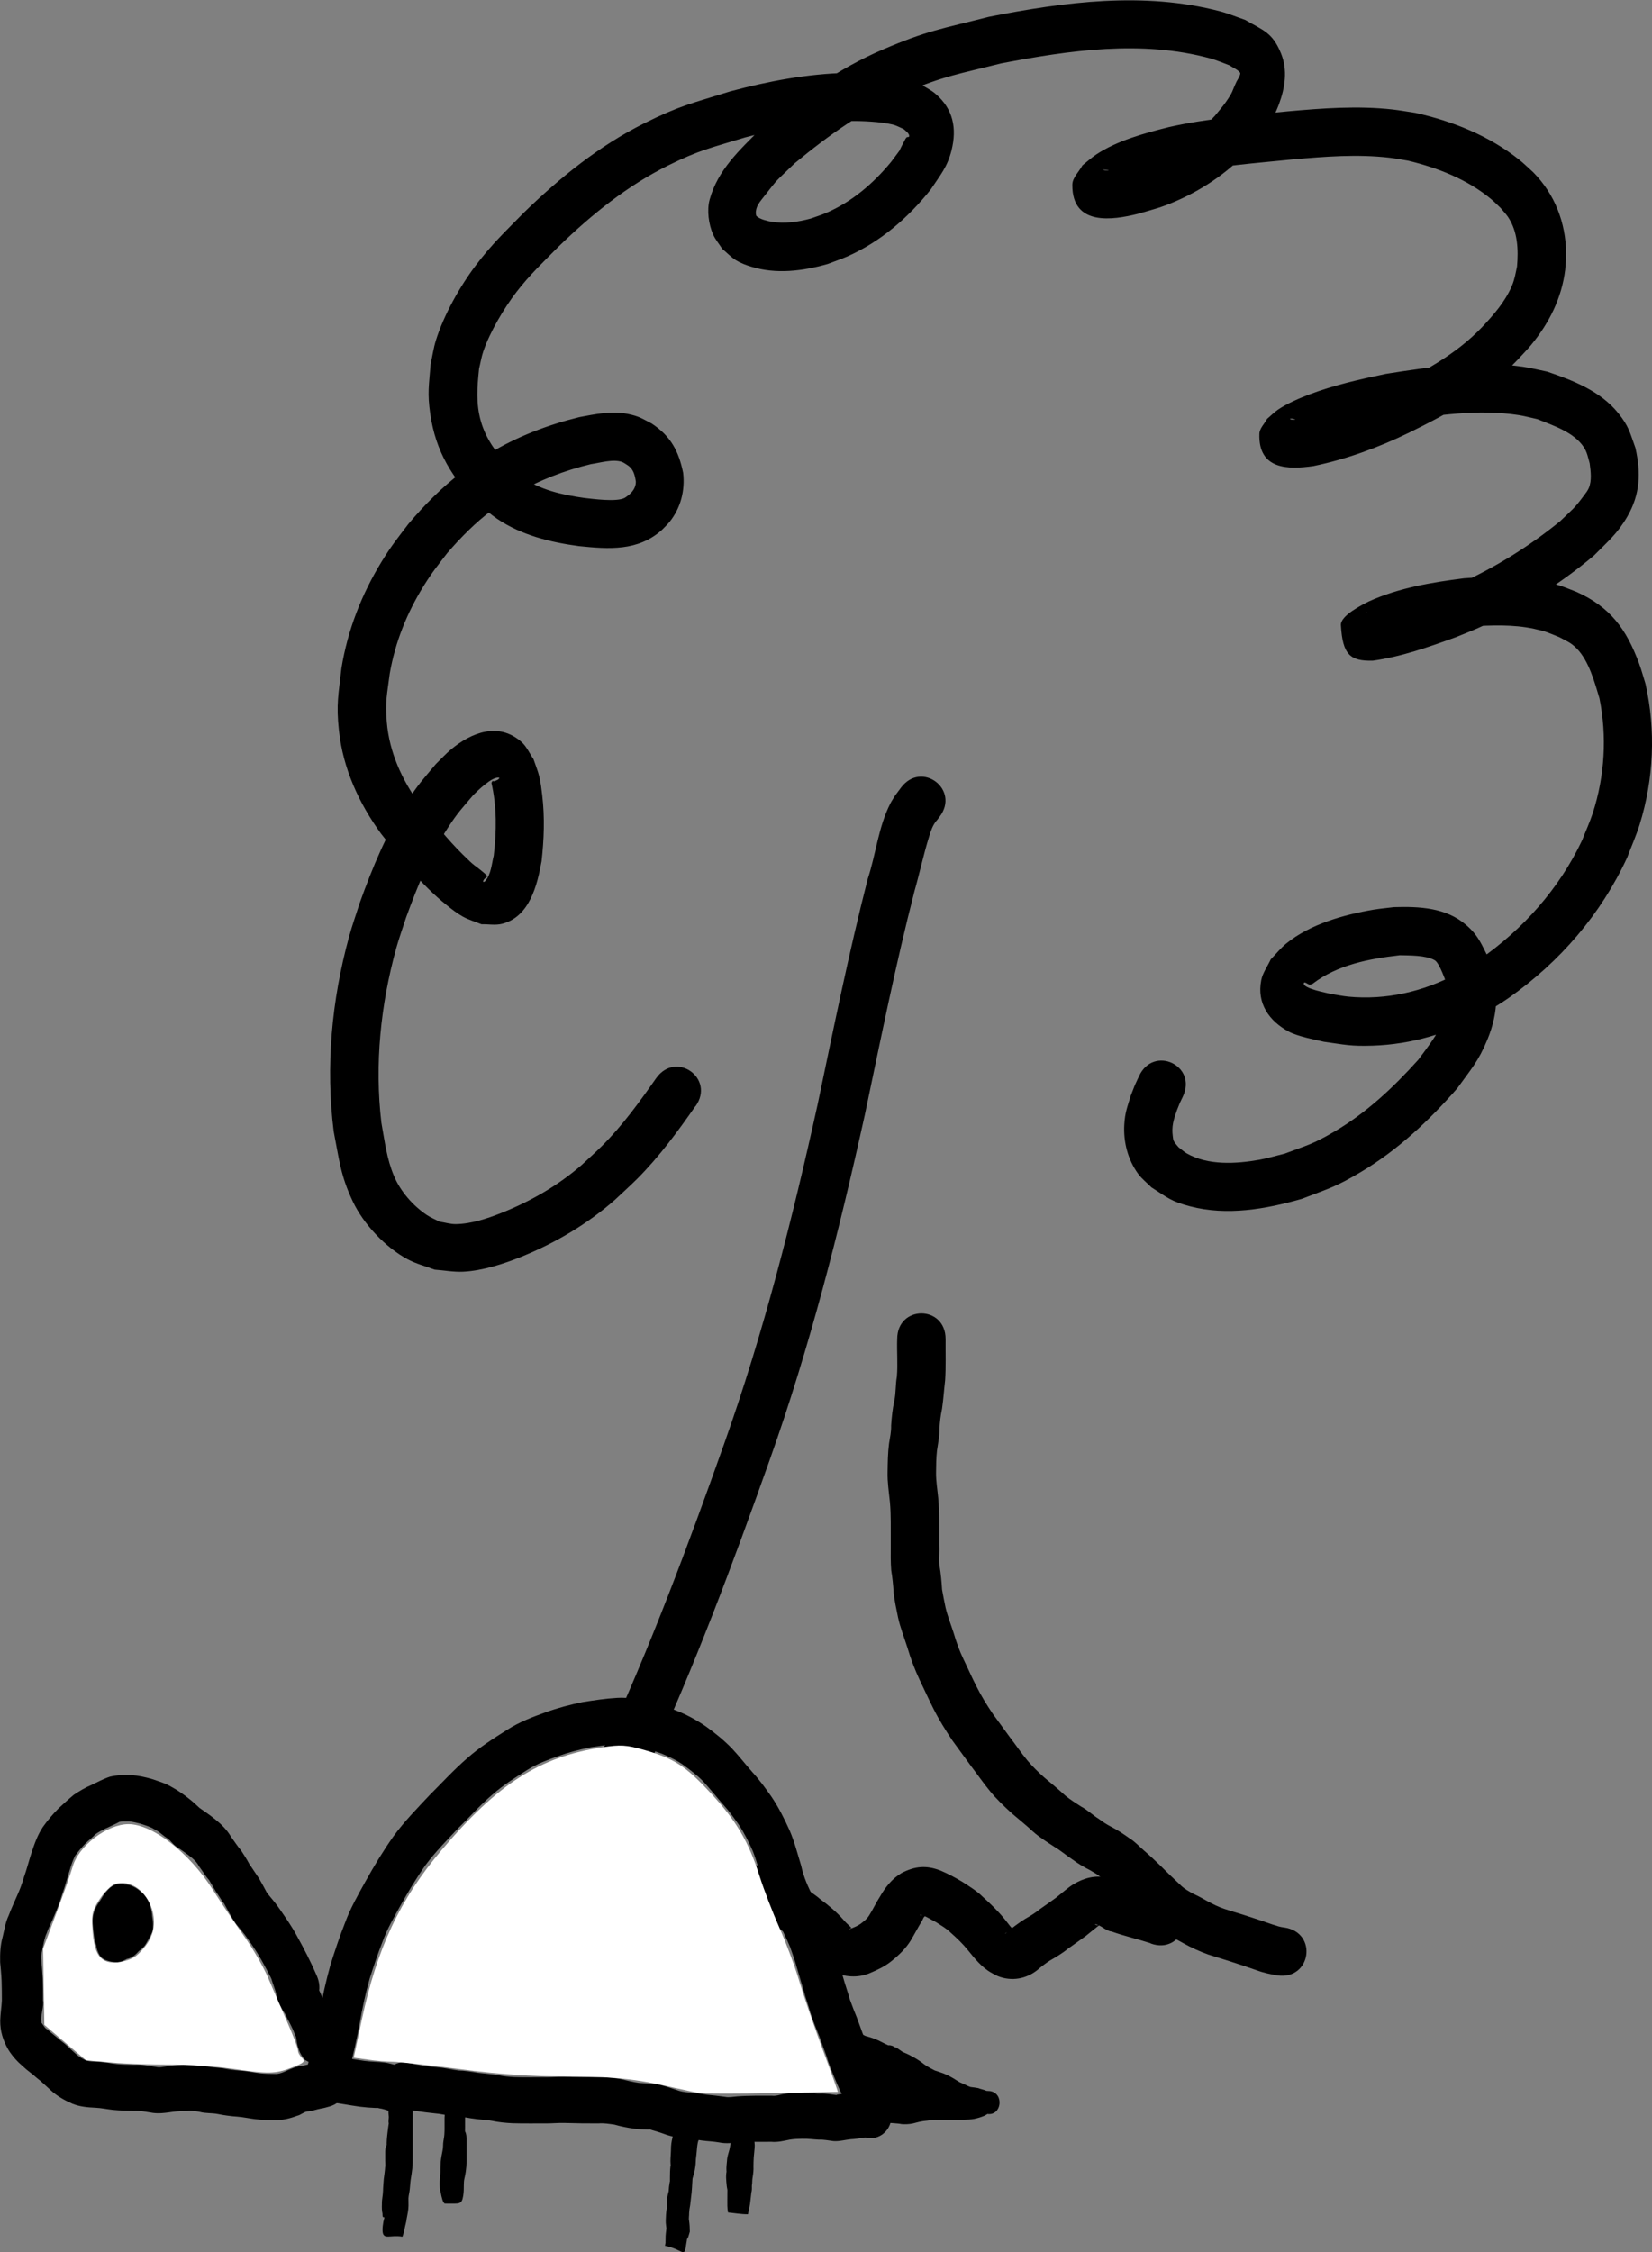 <?xml version="1.0" encoding="UTF-8" standalone="no"?>
<svg
   xmlns:dc="http://purl.org/dc/elements/1.1/"
   xmlns:cc="http://creativecommons.org/ns#"
   xmlns:rdf="http://www.w3.org/1999/02/22-rdf-syntax-ns#"
   xmlns:svg="http://www.w3.org/2000/svg"
   xmlns="http://www.w3.org/2000/svg"
   xmlns:sodipodi="http://sodipodi.sourceforge.net/DTD/sodipodi-0.dtd"
   xmlns:inkscape="http://www.inkscape.org/namespaces/inkscape"
   sodipodi:docname="turtle-tree-logo.svg"
   inkscape:version="1.0 (4035a4f, 2020-05-01)"
   id="svg8"
   version="1.1"
   viewBox="0 0 25.028 34.099"
   height="128.879"
   width="94.595">
  <rect x="0" y="0" width="25.028" height="34.099" fill="#808080" stroke="none"/>
  <defs
     id="defs2" />
  <sodipodi:namedview
     units="px"
     inkscape:document-rotation="0"
     inkscape:window-maximized="1"
     inkscape:window-y="23"
     inkscape:window-x="0"
     inkscape:window-height="1035"
     inkscape:window-width="1920"
     showgrid="false"
     inkscape:current-layer="layer1"
     inkscape:document-units="mm"
     inkscape:cy="66.348914"
     inkscape:cx="-131.08657"
     inkscape:zoom="0.7"
     inkscape:pageshadow="2"
     inkscape:pageopacity="0.0"
     borderopacity="1.0"
     bordercolor="#666666"
     pagecolor="#ffffff"
     id="base" />
  <g
     transform="translate(-82.755,-127.369)"
     id="layer1"
     inkscape:groupmode="layer"
     inkscape:label="Layer 1">
    <path
       inkscape:export-ydpi="17.531469"
       inkscape:export-xdpi="17.531469"
       style="stroke-width:0.048"
       inkscape:connector-curvature="0"
       d="m 90.557,156.469 c 0.516,-0.849 0.934,-1.754 1.353,-2.654 0.691,-1.492 1.265,-3.033 1.815,-4.582 0.597,-1.679 1.035,-3.407 1.418,-5.145 0.239,-1.139 0.469,-2.281 0.758,-3.41 0.125,-0.376 0.161,-0.791 0.345,-1.147 0.021,-0.041 0.048,-0.079 0.072,-0.119 0.067,-0.091 0.038,-0.051 0.088,-0.118 0.312,-0.413 0.897,0.029 0.584,0.442 v 0 c -0.04,0.052 -0.021,0.029 -0.056,0.071 -0.052,0.065 -0.08,0.154 -0.104,0.232 -0.084,0.27 -0.142,0.548 -0.22,0.821 -0.288,1.12 -0.514,2.254 -0.752,3.385 -0.39,1.768 -0.835,3.525 -1.443,5.232 -0.558,1.57 -1.14,3.133 -1.841,4.646 -0.431,0.925 -0.861,1.854 -1.392,2.727 -0.27,0.442 -0.895,0.06 -0.625,-0.382 z"
       id="path3719" />
    <path
       inkscape:export-ydpi="17.531469"
       inkscape:export-xdpi="17.531469"
       style="stroke-width:0.048"
       inkscape:connector-curvature="0"
       d="m 93.292,144.116 c -0.27,0.386 -0.549,0.767 -0.883,1.101 -0.11,0.11 -0.226,0.213 -0.339,0.32 -0.417,0.366 -0.896,0.649 -1.41,0.858 -0.271,0.11 -0.591,0.214 -0.887,0.229 -0.145,0.007 -0.289,-0.021 -0.433,-0.031 -0.137,-0.052 -0.281,-0.088 -0.41,-0.157 -0.336,-0.18 -0.667,-0.531 -0.83,-0.875 -0.187,-0.395 -0.205,-0.629 -0.289,-1.057 -0.125,-0.986 -0.031,-1.99 0.231,-2.948 0.048,-0.175 0.109,-0.346 0.164,-0.519 0.19,-0.528 0.406,-1.053 0.712,-1.526 0.177,-0.272 0.237,-0.33 0.441,-0.574 0.076,-0.074 0.148,-0.153 0.229,-0.221 0.31,-0.256 0.719,-0.42 1.068,-0.112 0.079,0.07 0.121,0.173 0.181,0.259 0.03,0.09 0.067,0.177 0.089,0.269 0.022,0.093 0.033,0.188 0.044,0.283 0.039,0.333 0.027,0.66 -0.01,0.992 -0.065,0.361 -0.18,0.845 -0.6,0.95 -0.101,0.025 -0.207,0.004 -0.311,0.006 -0.093,-0.038 -0.191,-0.066 -0.279,-0.114 -0.089,-0.049 -0.17,-0.113 -0.25,-0.177 -0.383,-0.306 -0.689,-0.696 -0.991,-1.078 -0.337,-0.463 -0.577,-0.987 -0.639,-1.561 -0.044,-0.412 -0.007,-0.537 0.038,-0.948 0.094,-0.576 0.305,-1.117 0.609,-1.613 0.152,-0.247 0.235,-0.346 0.407,-0.572 0.241,-0.285 0.505,-0.552 0.804,-0.779 0.148,-0.112 0.261,-0.183 0.415,-0.284 0.425,-0.258 0.889,-0.434 1.369,-0.552 0.239,-0.045 0.491,-0.098 0.735,-0.048 0.171,0.035 0.213,0.068 0.361,0.145 0.289,0.19 0.41,0.419 0.477,0.748 0.03,0.266 -0.037,0.531 -0.206,0.741 -0.035,0.044 -0.078,0.082 -0.117,0.123 -0.363,0.323 -0.803,0.29 -1.255,0.244 -0.435,-0.058 -0.872,-0.165 -1.241,-0.414 -0.097,-0.066 -0.185,-0.145 -0.277,-0.217 -0.403,-0.391 -0.653,-0.804 -0.735,-1.366 -0.047,-0.321 -0.02,-0.439 0.005,-0.757 0.026,-0.12 0.043,-0.242 0.079,-0.359 0.12,-0.385 0.363,-0.818 0.606,-1.139 0.25,-0.329 0.436,-0.5 0.725,-0.795 0.543,-0.529 1.143,-1.014 1.824,-1.354 0.547,-0.273 0.72,-0.301 1.307,-0.485 0.576,-0.154 1.164,-0.265 1.761,-0.279 0.22,-0.005 0.574,0.009 0.799,0.06 0.105,0.024 0.205,0.068 0.307,0.103 0.082,0.052 0.172,0.093 0.245,0.157 0.265,0.229 0.321,0.52 0.239,0.851 -0.064,0.257 -0.171,0.375 -0.316,0.595 -0.341,0.428 -0.76,0.79 -1.263,1.013 -0.098,0.043 -0.2,0.076 -0.3,0.115 -0.376,0.106 -0.778,0.158 -1.159,0.039 -0.079,-0.024 -0.157,-0.053 -0.227,-0.096 -0.077,-0.048 -0.14,-0.116 -0.21,-0.174 -0.046,-0.073 -0.103,-0.139 -0.138,-0.218 -0.067,-0.151 -0.096,-0.366 -0.052,-0.526 0.123,-0.451 0.455,-0.752 0.771,-1.069 0.564,-0.474 1.173,-0.914 1.855,-1.205 0.676,-0.288 0.877,-0.309 1.607,-0.495 1.145,-0.226 2.351,-0.384 3.499,-0.083 0.13,0.034 0.255,0.087 0.382,0.13 0.269,0.158 0.413,0.187 0.543,0.509 0.103,0.254 0.06,0.518 -0.03,0.763 -0.101,0.274 -0.221,0.399 -0.393,0.628 -0.322,0.367 -0.722,0.65 -1.168,0.844 -0.227,0.099 -0.344,0.125 -0.575,0.192 -0.39,0.098 -1.001,0.188 -0.996,-0.439 7.35e-4,-0.11 0.102,-0.196 0.153,-0.294 0.069,-0.055 0.135,-0.115 0.208,-0.164 0.319,-0.212 0.736,-0.324 1.103,-0.416 0.59,-0.133 1.197,-0.178 1.798,-0.238 0.528,-0.047 1.064,-0.087 1.593,-0.028 0.115,0.013 0.228,0.034 0.343,0.051 0.565,0.126 1.118,0.347 1.574,0.711 0.073,0.059 0.14,0.125 0.21,0.188 0.327,0.331 0.494,0.764 0.499,1.227 9.2e-4,0.083 -0.009,0.166 -0.014,0.249 -0.053,0.431 -0.243,0.808 -0.518,1.141 -0.065,0.079 -0.138,0.151 -0.207,0.227 -0.46,0.488 -1.047,0.808 -1.642,1.1 -0.462,0.224 -0.945,0.401 -1.448,0.505 -0.379,0.054 -0.837,0.058 -0.818,-0.489 0.003,-0.084 0.077,-0.15 0.116,-0.225 0.056,-0.047 0.107,-0.1 0.167,-0.141 0.133,-0.091 0.334,-0.177 0.48,-0.232 0.376,-0.141 0.761,-0.227 1.153,-0.309 0.684,-0.109 1.39,-0.208 2.082,-0.107 0.122,0.018 0.241,0.049 0.362,0.073 0.392,0.133 0.809,0.295 1.077,0.629 0.163,0.203 0.174,0.29 0.26,0.526 0.084,0.375 0.074,0.701 -0.124,1.042 -0.152,0.26 -0.292,0.373 -0.504,0.587 -0.529,0.445 -1.125,0.816 -1.757,1.099 -0.11,0.049 -0.223,0.092 -0.335,0.138 -0.41,0.148 -0.825,0.296 -1.259,0.356 -0.341,0.008 -0.458,-0.088 -0.483,-0.539 -0.008,-0.144 0.32,-0.306 0.422,-0.358 0.456,-0.207 0.952,-0.289 1.444,-0.351 0.482,-0.035 0.976,-0.037 1.442,0.108 0.088,0.027 0.172,0.065 0.259,0.097 0.513,0.229 0.757,0.563 0.95,1.084 0.038,0.102 0.065,0.207 0.098,0.311 0.157,0.703 0.125,1.44 -0.089,2.129 -0.053,0.169 -0.125,0.331 -0.188,0.497 -0.397,0.861 -1.021,1.582 -1.794,2.127 -0.13,0.092 -0.269,0.17 -0.403,0.256 -0.512,0.283 -1.075,0.449 -1.661,0.468 -0.329,0.011 -0.423,-0.015 -0.738,-0.059 -0.139,-0.032 -0.398,-0.082 -0.531,-0.153 -0.296,-0.159 -0.488,-0.426 -0.418,-0.779 0.022,-0.113 0.096,-0.21 0.144,-0.316 0.08,-0.081 0.15,-0.171 0.238,-0.242 0.359,-0.291 0.869,-0.434 1.317,-0.51 0.104,-0.017 0.209,-0.026 0.313,-0.039 0.383,-0.011 0.787,0.006 1.093,0.271 0.189,0.164 0.229,0.288 0.338,0.501 0.164,0.415 0.155,0.818 -0.016,1.232 -0.138,0.335 -0.245,0.444 -0.459,0.742 -0.423,0.484 -0.897,0.93 -1.452,1.261 -0.395,0.235 -0.476,0.246 -0.903,0.411 -0.543,0.155 -1.131,0.259 -1.69,0.113 -0.295,-0.077 -0.341,-0.132 -0.587,-0.288 -0.067,-0.068 -0.143,-0.126 -0.2,-0.203 -0.156,-0.213 -0.226,-0.482 -0.211,-0.744 0.011,-0.189 0.046,-0.268 0.099,-0.443 0.08,-0.206 0.038,-0.107 0.126,-0.297 0.221,-0.469 0.884,-0.157 0.663,0.312 v 0 c -0.063,0.132 -0.032,0.062 -0.091,0.209 -0.049,0.139 -0.083,0.244 -0.062,0.393 0.004,0.025 0.004,0.051 0.016,0.074 0.018,0.034 0.046,0.06 0.07,0.091 0.042,0.031 0.08,0.068 0.125,0.094 0.322,0.185 0.748,0.159 1.099,0.097 0.129,-0.023 0.255,-0.062 0.382,-0.092 0.357,-0.134 0.425,-0.141 0.758,-0.336 0.483,-0.283 0.895,-0.67 1.267,-1.084 0.225,-0.3 0.52,-0.665 0.45,-1.071 -0.009,-0.052 -0.029,-0.101 -0.044,-0.152 -0.024,-0.059 -0.093,-0.251 -0.156,-0.287 -0.135,-0.077 -0.381,-0.071 -0.527,-0.075 -0.464,0.053 -0.945,0.143 -1.324,0.434 -0.015,0.003 -0.031,0.013 -0.047,0.01 -0.028,-0.005 -0.074,-0.05 -0.083,-0.023 -0.029,0.085 0.382,0.155 0.409,0.165 0.088,0.014 0.175,0.032 0.264,0.041 0.571,0.054 1.134,-0.074 1.639,-0.344 0.115,-0.072 0.235,-0.138 0.346,-0.216 0.666,-0.464 1.21,-1.074 1.558,-1.809 0.053,-0.137 0.115,-0.271 0.161,-0.411 0.181,-0.56 0.217,-1.162 0.101,-1.737 -0.073,-0.243 -0.159,-0.564 -0.342,-0.752 -0.091,-0.093 -0.152,-0.113 -0.268,-0.175 -0.172,-0.069 -0.196,-0.086 -0.382,-0.126 -0.317,-0.068 -0.646,-0.054 -0.967,-0.035 -0.413,0.05 -0.829,0.115 -1.213,0.282 -0.026,0.012 -0.051,0.024 -0.077,0.035 -0.006,0.003 -0.022,0.012 -0.02,0.005 0.01,-0.035 0.057,-0.064 0.046,-0.099 -0.125,-0.407 -0.075,-0.399 -0.316,-0.434 -0.005,-7.4e-4 0.009,0.003 0.014,0.005 0.371,-0.041 0.722,-0.192 1.074,-0.307 0.099,-0.04 0.199,-0.078 0.296,-0.121 0.558,-0.248 1.085,-0.574 1.558,-0.959 0.202,-0.195 0.209,-0.184 0.363,-0.391 0.026,-0.035 0.054,-0.07 0.072,-0.111 0.049,-0.116 0.029,-0.256 0.014,-0.374 -0.024,-0.086 -0.039,-0.171 -0.09,-0.247 -0.152,-0.228 -0.463,-0.326 -0.702,-0.423 -0.093,-0.02 -0.186,-0.046 -0.28,-0.061 -0.619,-0.096 -1.252,0.002 -1.864,0.095 -0.347,0.072 -0.687,0.147 -1.021,0.268 -0.389,0.141 -0.05,0.024 -0.325,0.144 -0.008,0.004 -0.017,0.002 -0.026,0.003 0.043,-0.163 0.074,-0.19 -0.078,-0.384 -0.099,-0.126 -0.25,-0.049 -0.07,-0.058 0.042,-0.002 0.084,-0.008 0.126,-0.013 0.443,-0.088 0.864,-0.251 1.271,-0.445 0.514,-0.251 1.026,-0.521 1.426,-0.94 0.175,-0.186 0.353,-0.388 0.454,-0.627 0.043,-0.101 0.055,-0.187 0.078,-0.293 0.022,-0.254 0.012,-0.529 -0.136,-0.75 -0.033,-0.049 -0.075,-0.09 -0.112,-0.136 -0.049,-0.046 -0.096,-0.095 -0.148,-0.138 -0.36,-0.297 -0.805,-0.471 -1.254,-0.579 -0.094,-0.015 -0.188,-0.034 -0.282,-0.045 -0.488,-0.056 -0.982,-0.017 -1.468,0.026 -0.566,0.057 -1.138,0.098 -1.694,0.22 -0.319,0.079 -0.631,0.174 -0.921,0.332 0.016,-0.18 0.041,-0.183 -0.146,-0.374 -0.028,-0.028 -0.077,-0.018 -0.116,-0.024 -0.013,-0.002 0.025,0.011 0.038,0.012 0.106,0.002 0.195,-0.026 0.3,-0.049 0.17,-0.048 0.287,-0.075 0.452,-0.145 0.345,-0.146 0.658,-0.356 0.911,-0.634 0.053,-0.067 0.111,-0.13 0.16,-0.2 0.121,-0.172 0.091,-0.157 0.168,-0.319 0.005,-0.011 0.072,-0.11 0.051,-0.134 -0.041,-0.05 -0.107,-0.073 -0.16,-0.11 -0.096,-0.035 -0.19,-0.077 -0.289,-0.104 -1.038,-0.283 -2.135,-0.123 -3.171,0.075 -0.659,0.166 -0.852,0.186 -1.46,0.441 -0.612,0.257 -1.157,0.651 -1.666,1.071 -0.313,0.304 -0.227,0.199 -0.468,0.507 -0.062,0.079 -0.127,0.152 -0.121,0.256 0.004,0.013 0.001,0.029 0.011,0.038 0.053,0.048 0.16,0.073 0.222,0.084 0.203,0.034 0.404,0.005 0.6,-0.048 0.076,-0.028 0.153,-0.051 0.228,-0.083 0.393,-0.168 0.718,-0.447 0.988,-0.774 0.197,-0.268 0.071,-0.076 0.2,-0.315 0.011,-0.02 0.019,-0.042 0.036,-0.057 0.009,-0.009 0.032,2.1e-4 0.036,-0.012 0.017,-0.044 -0.076,-0.107 -0.084,-0.115 -0.053,-0.022 -0.104,-0.052 -0.16,-0.066 -0.183,-0.045 -0.474,-0.057 -0.65,-0.054 -0.539,0.01 -1.07,0.11 -1.59,0.248 -0.508,0.156 -0.687,0.188 -1.159,0.421 -0.624,0.308 -1.172,0.751 -1.668,1.233 -0.23,0.233 -0.438,0.428 -0.637,0.687 -0.188,0.244 -0.402,0.604 -0.502,0.898 -0.029,0.085 -0.042,0.173 -0.064,0.26 -0.029,0.278 -0.051,0.529 0.029,0.805 0.077,0.265 0.239,0.486 0.429,0.681 0.062,0.052 0.121,0.108 0.187,0.155 0.278,0.199 0.617,0.272 0.949,0.319 0.127,0.014 0.489,0.064 0.611,-8.3e-4 0.019,-0.01 0.035,-0.025 0.053,-0.037 0.067,-0.052 0.117,-0.119 0.117,-0.207 -0.013,-0.092 -0.032,-0.181 -0.11,-0.241 -0.022,-0.014 -0.074,-0.051 -0.1,-0.06 -0.136,-0.047 -0.333,0.014 -0.469,0.033 -0.4,0.096 -0.786,0.243 -1.141,0.453 -0.126,0.083 -0.237,0.152 -0.358,0.243 -0.252,0.189 -0.474,0.414 -0.68,0.652 -0.15,0.196 -0.22,0.278 -0.353,0.491 -0.256,0.411 -0.436,0.858 -0.518,1.336 -0.04,0.316 -0.071,0.418 -0.044,0.734 0.039,0.456 0.228,0.869 0.493,1.236 0.209,0.265 0.417,0.529 0.658,0.767 0.207,0.205 0.144,0.128 0.329,0.284 0.016,0.014 0.031,0.03 0.046,0.045 -0.011,0.01 -0.075,0.053 -0.065,0.083 0.004,0.01 0.024,-0.003 0.031,-0.011 0.089,-0.104 0.096,-0.259 0.128,-0.384 0.044,-0.367 0.048,-0.741 -0.035,-1.103 0.044,-0.068 -0.015,0.008 0.087,-0.041 0.014,-0.007 0.044,-0.031 0.03,-0.035 -0.101,-0.031 -0.352,0.22 -0.395,0.265 -0.168,0.198 -0.226,0.254 -0.371,0.475 -0.279,0.425 -0.471,0.9 -0.644,1.375 -0.05,0.155 -0.105,0.307 -0.149,0.464 -0.237,0.859 -0.33,1.759 -0.225,2.645 0.052,0.284 0.079,0.541 0.192,0.808 0.097,0.231 0.288,0.448 0.495,0.587 0.061,0.041 0.13,0.068 0.195,0.102 0.082,0.012 0.163,0.038 0.245,0.037 0.236,-0.003 0.481,-0.086 0.695,-0.171 0.441,-0.176 0.855,-0.413 1.214,-0.726 0.101,-0.095 0.206,-0.187 0.304,-0.285 0.313,-0.311 0.571,-0.668 0.823,-1.028 0.301,-0.422 0.897,0.004 0.596,0.426 z"
       id="path3723" />
    <path
       inkscape:export-ydpi="17.531469"
       inkscape:export-xdpi="17.531469"
       inkscape:connector-curvature="0"
       d="m 97.081,147.646 c -0.002,0.207 0.006,0.414 -0.007,0.62 -0.017,0.144 -0.026,0.29 -0.047,0.434 -0.022,0.099 -0.033,0.199 -0.039,0.3 0.002,0.114 -0.022,0.225 -0.038,0.336 -0.012,0.11 -0.013,0.222 -0.014,0.333 -0.001,0.127 0.021,0.254 0.033,0.38 0.011,0.119 0.014,0.239 0.015,0.359 7.36e-4,0.119 3.68e-4,0.238 3.68e-4,0.357 0.009,0.102 -0.014,0.208 0.004,0.309 0.021,0.121 0.031,0.242 0.039,0.364 0.016,0.091 0.034,0.181 0.053,0.272 0.031,0.131 0.081,0.256 0.122,0.383 0.04,0.137 0.088,0.271 0.15,0.4 0.067,0.137 0.127,0.277 0.197,0.412 0.071,0.143 0.155,0.278 0.244,0.41 0.09,0.12 0.175,0.243 0.265,0.363 0.088,0.114 0.169,0.235 0.261,0.346 0.079,0.094 0.167,0.179 0.259,0.261 0.109,0.09 0.217,0.181 0.321,0.276 0.073,0.059 0.154,0.11 0.233,0.161 0.099,0.052 0.179,0.132 0.273,0.19 0.057,0.042 0.117,0.083 0.179,0.114 0.098,0.05 0.189,0.11 0.278,0.174 0.086,0.052 0.153,0.127 0.228,0.192 0.084,0.072 0.164,0.148 0.244,0.225 0.104,0.105 0.211,0.205 0.317,0.306 0.052,0.049 0.114,0.082 0.174,0.117 0.075,0.033 0.149,0.074 0.221,0.115 0.083,0.045 0.167,0.087 0.257,0.117 0.097,0.032 0.196,0.061 0.293,0.091 0.149,0.048 0.297,0.096 0.444,0.148 0.057,0.018 0.114,0.038 0.174,0.043 0.512,0.077 0.404,0.801 -0.109,0.725 v 0 c -0.105,-0.018 -0.209,-0.039 -0.31,-0.077 -0.139,-0.049 -0.28,-0.095 -0.42,-0.14 -0.106,-0.034 -0.213,-0.066 -0.319,-0.1 -0.129,-0.047 -0.255,-0.104 -0.375,-0.171 -0.079,-0.046 -0.161,-0.085 -0.241,-0.127 -0.039,-0.028 0.033,0.023 -0.083,-0.048 -0.076,-0.046 -0.145,-0.106 -0.212,-0.163 -0.107,-0.103 -0.216,-0.203 -0.32,-0.309 -0.075,-0.072 -0.151,-0.144 -0.23,-0.212 -0.056,-0.052 -0.108,-0.108 -0.175,-0.148 -0.043,-0.039 -0.1,-0.064 -0.148,-0.096 -0.093,-0.046 -0.184,-0.1 -0.268,-0.163 -0.093,-0.061 -0.177,-0.134 -0.273,-0.191 -0.113,-0.074 -0.229,-0.146 -0.33,-0.236 -0.101,-0.095 -0.21,-0.18 -0.314,-0.27 -0.118,-0.107 -0.233,-0.216 -0.334,-0.339 -0.099,-0.12 -0.187,-0.248 -0.281,-0.371 -0.098,-0.131 -0.191,-0.265 -0.289,-0.396 -0.104,-0.156 -0.204,-0.316 -0.288,-0.484 -0.072,-0.142 -0.137,-0.288 -0.207,-0.432 -0.075,-0.159 -0.136,-0.322 -0.186,-0.491 -0.048,-0.152 -0.108,-0.301 -0.142,-0.457 -0.026,-0.126 -0.053,-0.251 -0.067,-0.378 -0.006,-0.112 -0.018,-0.224 -0.036,-0.334 -0.01,-0.127 -0.008,-0.255 -0.007,-0.382 9.7e-5,-0.116 3.68e-4,-0.232 -3.68e-4,-0.349 -9.19e-4,-0.099 -0.003,-0.198 -0.012,-0.297 -0.015,-0.153 -0.04,-0.305 -0.036,-0.459 0.002,-0.144 0.004,-0.289 0.022,-0.432 0.014,-0.092 0.035,-0.181 0.032,-0.274 0.008,-0.125 0.021,-0.251 0.048,-0.374 0.026,-0.119 0.017,-0.246 0.039,-0.366 0.016,-0.189 -0.002,-0.38 0.005,-0.569 0,-0.518 0.733,-0.518 0.733,0 z"
       id="path3795"
       style="fill:#000000;stroke-width:0.048" />
    <path
       inkscape:export-ydpi="17.531469"
       inkscape:export-xdpi="17.531469"
       inkscape:connector-curvature="0"
       d="m 100.189,156.793 c -0.197,-0.064 -0.398,-0.109 -0.593,-0.178 -0.088,-0.008 -0.17,-0.106 -0.254,-0.112 0.026,0.032 0.08,0.004 0.082,0.008 0.004,0.009 -0.017,0.01 -0.026,0.016 -0.064,0.049 -0.126,0.102 -0.189,0.152 -0.091,0.066 -0.183,0.132 -0.276,0.197 -0.084,0.07 -0.18,0.125 -0.274,0.18 -0.067,0.043 -0.129,0.091 -0.189,0.143 -0.17,0.135 -0.388,0.172 -0.591,0.094 -0.036,-0.014 -0.068,-0.035 -0.102,-0.052 -0.15,-0.083 -0.256,-0.219 -0.362,-0.349 -0.077,-0.095 -0.166,-0.179 -0.257,-0.26 -0.064,-0.064 -0.144,-0.108 -0.219,-0.157 -0.069,-0.035 -0.134,-0.08 -0.207,-0.106 -0.002,-3.6e-4 -0.04,-0.011 -0.041,-0.009 -0.004,0.005 0.012,0.006 0.018,0.007 0.01,0.002 0.02,0.002 0.03,0.003 0.013,-0.002 0.026,-0.008 0.04,-0.006 0.006,9.2e-4 -0.011,0.006 -0.016,0.01 0.035,-0.016 -0.007,0.02 -0.011,0.024 -0.013,0.016 -0.017,0.037 -0.028,0.054 -0.061,0.099 -0.113,0.202 -0.173,0.301 -0.078,0.126 -0.184,0.225 -0.298,0.316 -0.097,0.077 -0.209,0.129 -0.323,0.177 -0.186,0.078 -0.374,0.053 -0.557,-0.012 -0.155,-0.073 -0.277,-0.193 -0.39,-0.319 -0.068,-0.075 -0.145,-0.142 -0.228,-0.199 -0.086,-0.069 -0.177,-0.131 -0.264,-0.198 -0.06,-0.05 -0.121,-0.097 -0.186,-0.14 -0.039,-0.015 -0.076,-0.042 -0.117,-0.051 -0.006,-0.001 0.009,0.007 0.015,0.009 0.013,0.004 0.026,0.006 0.039,0.01 0.041,0.015 0.097,-0.037 0.05,0.007 -0.002,0.002 0.008,-0.004 0.008,-0.002 -0.003,0.017 -0.023,0.026 -0.034,0.039 -0.056,0.065 -0.103,0.138 -0.151,0.209 -0.016,0.02 -0.03,0.041 -0.047,0.059 -0.029,0.032 -0.061,0.063 -0.094,0.092 -0.004,0.004 -0.091,0.068 -0.098,0.081 -0.108,0.106 -0.237,0.173 -0.381,0.217 -0.204,0.056 -0.396,-0.004 -0.573,-0.104 -0.116,-0.067 -0.211,-0.16 -0.306,-0.253 -0.108,-0.095 -0.197,-0.206 -0.281,-0.322 -0.063,-0.068 -0.017,-5.5e-4 0.034,0.009 0.026,0.005 0.054,0.005 0.08,0.007 0.064,-0.018 0.103,-0.016 0.146,-0.056 0.01,-0.009 0.029,-0.043 0.027,-0.029 -0.004,0.021 -0.025,0.035 -0.034,0.054 -0.065,0.115 -0.154,0.214 -0.242,0.311 -0.07,0.08 -0.146,0.156 -0.214,0.238 -0.075,0.086 -0.16,0.159 -0.254,0.223 -0.144,0.101 -0.314,0.113 -0.484,0.111 -0.16,0.004 -0.308,-0.047 -0.447,-0.121 -0.09,-0.047 -0.157,-0.121 -0.221,-0.197 -0.316,-0.41 0.264,-0.858 0.58,-0.447 v 0 c -0.004,-0.003 -0.042,-0.01 0.013,0.014 -0.053,-0.015 0.057,0.029 0.084,0.019 0.006,9e-5 0.074,-0.005 0.081,10e-4 0.002,0.002 -0.019,0.01 -0.037,0.023 -0.005,0.004 0.011,-0.005 0.016,-0.008 0.042,-0.028 0.079,-0.053 0.112,-0.096 0.075,-0.086 0.153,-0.171 0.23,-0.256 0.053,-0.058 0.108,-0.115 0.148,-0.183 0.102,-0.171 0.197,-0.275 0.399,-0.327 0.048,-5.5e-4 0.097,-0.007 0.145,-0.001 0.179,0.018 0.323,0.146 0.429,0.282 0.06,0.083 0.123,0.164 0.202,0.23 0.056,0.055 0.109,0.113 0.178,0.153 -0.03,-10e-4 0.024,0.012 0.023,0.014 -0.002,0.003 -0.081,0.004 -0.034,0.007 0.034,-7.3e-4 0.054,-0.026 0.08,-0.049 0.031,-0.027 0.128,-0.106 0.133,-0.11 0.069,-0.1 0.134,-0.203 0.217,-0.292 0.136,-0.146 0.289,-0.258 0.495,-0.278 0.045,0.002 0.091,3.7e-4 0.136,0.007 0.125,0.019 0.241,0.088 0.35,0.147 0.083,0.054 0.16,0.115 0.237,0.176 0.075,0.064 0.163,0.113 0.237,0.179 0.127,0.093 0.248,0.194 0.352,0.312 0.034,0.042 0.074,0.076 0.112,0.113 0.003,0.003 0.008,0.005 0.007,0.008 -6.25e-4,0.003 -0.006,-3.7e-4 -0.009,-3.7e-4 -0.032,-1.4e-4 0.006,-0.001 0.012,0.006 0.004,0.004 -0.012,5.5e-4 -0.016,0.003 -0.002,0.001 0.009,7.4e-4 0.007,0.002 -0.006,0.005 -0.026,0.004 -0.021,0.01 0.005,0.006 0.015,-0.005 0.023,-0.007 0.052,-0.021 0.103,-0.041 0.148,-0.074 0.046,-0.036 0.095,-0.071 0.13,-0.129 0.057,-0.09 0.101,-0.188 0.159,-0.277 0.084,-0.146 0.185,-0.276 0.333,-0.363 0.204,-0.104 0.372,-0.118 0.586,-0.036 0.114,0.048 0.222,0.106 0.328,0.169 0.108,0.07 0.22,0.137 0.312,0.228 0.119,0.107 0.234,0.218 0.335,0.342 0.05,0.061 0.096,0.135 0.161,0.178 -0.057,-0.013 -0.111,-0.001 -0.158,0.037 -0.002,0.001 0.004,3.7e-4 0.005,5.5e-4 0.095,-0.081 0.194,-0.156 0.299,-0.222 0.079,-0.045 0.156,-0.091 0.226,-0.149 0.081,-0.055 0.159,-0.113 0.239,-0.169 0.089,-0.069 0.171,-0.146 0.266,-0.206 0.16,-0.096 0.329,-0.141 0.516,-0.102 0.109,0.033 0.208,0.083 0.31,0.13 0.193,0.073 0.4,0.106 0.594,0.178 0.487,0.177 0.236,0.866 -0.25,0.689 z"
       id="path3799"
       style="fill:#000000;stroke-width:0.048" />
  </g>
  <g
     transform="translate(-82.755,-127.369)"
     style="display:inline"
     inkscape:label="Layer 2"
     id="layer2"
     inkscape:groupmode="layer">
    <path
       inkscape:export-ydpi="17.531469"
       inkscape:export-xdpi="17.531469"
       style="stroke-width:0.044"
       inkscape:connector-curvature="0"
       d="m 87.435,158.575 c 0.063,-0.235 0.116,-0.473 0.16,-0.713 0.043,-0.25 0.098,-0.498 0.166,-0.741 0.067,-0.214 0.138,-0.427 0.22,-0.635 0.081,-0.222 0.197,-0.423 0.309,-0.626 0.131,-0.236 0.27,-0.466 0.424,-0.684 0.163,-0.225 0.356,-0.42 0.543,-0.62 0.191,-0.19 0.374,-0.39 0.576,-0.565 0.188,-0.167 0.398,-0.299 0.606,-0.431 0.182,-0.116 0.379,-0.192 0.578,-0.263 0.184,-0.067 0.373,-0.116 0.563,-0.156 0.174,-0.027 0.348,-0.054 0.524,-0.064 0.178,-0.012 0.351,0.028 0.522,0.075 0.12,0.029 0.238,0.066 0.354,0.109 0.166,0.064 0.325,0.148 0.474,0.252 0.137,0.099 0.268,0.205 0.388,0.328 0.11,0.117 0.209,0.246 0.316,0.366 0.103,0.112 0.193,0.237 0.282,0.363 0.109,0.16 0.197,0.336 0.278,0.515 0.074,0.171 0.12,0.355 0.175,0.535 0.037,0.173 0.107,0.328 0.187,0.481 0.072,0.151 0.147,0.301 0.212,0.456 0.048,0.128 0.092,0.257 0.129,0.389 0.035,0.116 0.067,0.233 0.103,0.349 0.032,0.116 0.073,0.229 0.105,0.345 0.034,0.095 0.071,0.189 0.109,0.282 0.038,0.105 0.076,0.211 0.115,0.315 0.03,0.105 0.073,0.205 0.113,0.306 0.036,0.084 0.073,0.167 0.114,0.248 0.052,0.11 0.094,0.225 0.129,0.343 0.012,0.052 0.027,0.101 0.04,0.153 0.109,0.479 -0.495,0.652 -0.605,0.173 v 0 c -0.003,-0.038 -0.024,-0.071 -0.028,-0.109 -0.02,-0.073 -0.047,-0.144 -0.077,-0.213 -0.052,-0.101 -0.098,-0.204 -0.142,-0.31 -0.043,-0.107 -0.088,-0.212 -0.12,-0.324 -0.036,-0.098 -0.072,-0.196 -0.107,-0.295 -0.049,-0.122 -0.099,-0.243 -0.139,-0.369 -0.028,-0.108 -0.069,-0.21 -0.097,-0.318 -0.038,-0.123 -0.072,-0.248 -0.11,-0.371 -0.027,-0.102 -0.064,-0.201 -0.098,-0.299 -0.057,-0.137 -0.124,-0.268 -0.187,-0.401 -0.099,-0.192 -0.188,-0.389 -0.237,-0.605 -0.046,-0.15 -0.084,-0.304 -0.142,-0.449 -0.061,-0.138 -0.129,-0.273 -0.211,-0.397 -0.073,-0.105 -0.148,-0.209 -0.233,-0.302 -0.1,-0.114 -0.195,-0.233 -0.297,-0.345 -0.091,-0.096 -0.194,-0.174 -0.299,-0.251 -0.104,-0.076 -0.218,-0.129 -0.334,-0.178 -0.102,-0.038 -0.205,-0.069 -0.31,-0.094 -0.114,-0.031 -0.227,-0.065 -0.346,-0.056 -0.146,0.004 -0.291,0.035 -0.436,0.053 -0.164,0.034 -0.328,0.076 -0.487,0.134 -0.158,0.057 -0.317,0.114 -0.462,0.206 -0.183,0.116 -0.367,0.231 -0.533,0.377 -0.186,0.158 -0.349,0.345 -0.525,0.516 -0.166,0.178 -0.338,0.351 -0.485,0.549 -0.139,0.196 -0.263,0.404 -0.382,0.616 -0.097,0.176 -0.2,0.35 -0.269,0.542 -0.073,0.184 -0.135,0.373 -0.196,0.562 -0.062,0.22 -0.111,0.445 -0.15,0.672 -0.05,0.267 -0.109,0.531 -0.179,0.792 -0.14,0.469 -0.732,0.248 -0.592,-0.221 z"
       id="path3733" />
    <path
       inkscape:export-ydpi="17.531469"
       inkscape:export-xdpi="17.531469"
       style="stroke-width:0.044"
       inkscape:connector-curvature="0"
       d="m 88.945,158.606 c 0.148,0.03 0.298,0.053 0.448,0.067 0.103,0.005 0.204,0.033 0.306,0.046 0.099,0.003 0.197,0.017 0.295,0.035 0.105,0.013 0.209,0.019 0.314,0.037 0.079,0.016 0.159,0.024 0.239,0.028 0.079,0.003 0.157,0.003 0.236,0.003 0.083,-1e-4 0.166,-1.8e-4 0.249,-1.8e-4 0.094,-7.4e-4 0.186,-0.009 0.28,-0.007 0.088,0.003 0.176,0.005 0.264,0.006 0.082,7.4e-4 0.165,7.4e-4 0.247,7.4e-4 0.107,-0.006 0.213,0.009 0.319,0.024 0.099,0.021 0.195,0.049 0.295,0.062 0.086,0.007 0.171,0.007 0.257,0.016 0.102,0.02 0.203,0.054 0.303,0.088 0.059,0.024 0.121,0.034 0.183,0.04 0.095,7.3e-4 0.189,0.022 0.283,0.035 0.091,0.009 0.183,0.018 0.274,0.031 0.061,0.013 0.124,-0.001 0.187,-0.006 0.089,-0.007 0.179,-0.009 0.268,-0.01 0.084,-7.4e-4 0.169,-5.5e-4 0.253,-5.5e-4 0.069,0.007 0.1,-0.009 0.17,-0.023 0.093,-0.017 0.187,-0.021 0.281,-0.023 0.094,-0.01 0.188,0.016 0.281,0.014 0.089,-0.005 0.176,0.015 0.264,0.024 -0.058,-0.006 0.101,-0.024 0.146,-0.029 0.069,-10e-4 0.135,-0.017 0.203,-0.024 0.44,-0.034 0.484,0.663 0.043,0.697 v 0 c -0.058,0.009 -0.125,0.021 -0.187,0.023 -0.089,0.009 -0.176,0.035 -0.266,0.028 -0.073,-0.008 -0.145,-0.025 -0.218,-0.021 -0.086,-0.004 -0.169,-0.017 -0.254,-0.014 -0.062,0.001 -0.124,0.003 -0.186,0.013 -0.092,0.018 -0.184,0.042 -0.279,0.033 -0.082,-5e-5 -0.164,-1.8e-4 -0.246,5.5e-4 -0.077,7.3e-4 -0.154,0.002 -0.231,0.008 -0.105,0.008 -0.211,0.023 -0.316,0.001 -0.089,-0.016 -0.179,-0.018 -0.268,-0.03 -0.085,-0.012 -0.168,-0.032 -0.254,-0.032 -0.107,-0.01 -0.214,-0.029 -0.316,-0.068 -0.064,-0.024 -0.131,-0.042 -0.196,-0.062 -0.02,-0.01 -0.004,-0.003 -0.052,-0.004 -0.067,-10e-4 -0.134,-0.004 -0.2,-0.012 -0.101,-0.014 -0.202,-0.034 -0.301,-0.062 -0.081,-0.011 -0.16,-0.025 -0.241,-0.018 -0.085,-5e-5 -0.169,-1e-4 -0.254,-0.001 -0.089,-0.001 -0.178,-0.003 -0.267,-0.006 -0.09,-0.002 -0.179,0.007 -0.269,0.007 -0.083,5e-5 -0.166,1.8e-4 -0.25,1.9e-4 -0.088,10e-6 -0.176,1.7e-4 -0.265,-0.003 -0.103,-0.005 -0.206,-0.015 -0.307,-0.036 -0.105,-0.019 -0.212,-0.019 -0.318,-0.038 -0.09,-0.017 -0.179,-0.027 -0.271,-0.032 -0.095,-0.013 -0.188,-0.037 -0.284,-0.044 -0.169,-0.017 -0.338,-0.042 -0.505,-0.076 -0.434,-0.088 -0.323,-0.776 0.112,-0.688 z"
       id="path3739" />
    <path
       inkscape:export-ydpi="17.531469"
       inkscape:export-xdpi="17.531469"
       style="stroke-width:0.044"
       inkscape:connector-curvature="0"
       d="m 87.794,158.503 c 0.163,0.014 0.324,0.049 0.486,0.071 0.099,0.013 0.198,0.012 0.297,0.024 0.084,0.01 0.165,0.039 0.247,0.062 0.427,0.125 0.269,0.801 -0.158,0.676 v 0 c -0.056,-0.017 -0.111,-0.038 -0.169,-0.045 -0.026,-0.009 -0.005,-0.003 -0.059,-0.005 -0.078,-0.003 -0.156,-0.009 -0.233,-0.019 -0.156,-0.021 -0.311,-0.054 -0.467,-0.068 -0.439,-0.045 -0.383,-0.741 0.057,-0.696 z"
       id="path3741" />
    <path
       inkscape:export-ydpi="17.531469"
       inkscape:export-xdpi="17.531469"
       style="stroke-width:0.044"
       inkscape:connector-curvature="0"
       d="m 86.991,157.595 c -0.08,-0.187 -0.173,-0.366 -0.271,-0.541 -0.064,-0.118 -0.14,-0.227 -0.216,-0.335 -0.051,-0.076 -0.111,-0.143 -0.168,-0.213 -0.072,-0.096 -0.125,-0.208 -0.185,-0.313 -0.046,-0.056 -0.081,-0.123 -0.125,-0.182 -0.035,-0.059 -0.071,-0.123 -0.105,-0.177 -0.057,-0.062 -0.099,-0.139 -0.151,-0.206 -0.03,-0.059 -0.069,-0.097 -0.116,-0.135 -0.067,-0.055 -0.139,-0.103 -0.21,-0.153 -0.066,-0.034 -0.108,-0.115 -0.173,-0.149 -0.06,-0.042 -0.114,-0.097 -0.18,-0.126 -0.065,-0.04 -0.137,-0.059 -0.208,-0.083 -0.058,-0.013 -0.116,-0.032 -0.176,-0.034 -0.054,-7.3e-4 -0.119,-7.3e-4 -0.155,0.009 0.002,1.8e-4 0.007,1.8e-4 0.005,0.001 -0.055,0.031 -0.114,0.054 -0.17,0.082 -0.066,0.028 -0.13,0.062 -0.19,0.104 -0.037,0.044 -0.103,0.092 -0.149,0.139 -0.056,0.058 -0.108,0.12 -0.156,0.186 -0.033,0.065 -0.057,0.136 -0.078,0.207 -0.041,0.128 -0.074,0.257 -0.12,0.383 -0.032,0.113 -0.076,0.222 -0.123,0.328 -0.032,0.085 -0.079,0.163 -0.107,0.25 -0.036,0.074 -0.047,0.155 -0.065,0.235 -0.012,0.073 -0.035,0.115 -0.02,0.175 0.01,0.093 0.017,0.186 0.022,0.279 0.004,0.112 0.004,0.223 0.004,0.335 0.022,0.057 -0.042,0.262 -0.025,0.306 0.003,0.018 0.002,0.036 0.005,0.053 0.001,0.005 -0.004,-0.018 2.21e-4,-0.016 0.005,0.002 0.003,0.012 0.006,0.018 0.003,0.008 -0.004,-0.017 -0.006,-0.025 0.026,0.034 0.047,0.082 0.086,0.1 0.072,0.065 0.149,0.122 0.222,0.185 0.077,0.055 0.142,0.128 0.214,0.189 0.048,0.043 0.103,0.078 0.161,0.099 0.05,0.013 0.101,0.015 0.152,0.016 0.102,0.001 0.203,0.025 0.304,0.036 0.089,0.008 0.178,0.01 0.266,0.011 0.109,-0.006 0.216,0.015 0.323,0.031 0.062,0.015 0.117,-0.001 0.18,-0.011 0.094,-0.014 0.189,-0.018 0.283,-0.02 0.104,-0.008 0.206,0.005 0.308,0.025 0.083,0.015 0.167,0.017 0.25,0.028 0.085,0.017 0.17,0.029 0.257,0.035 0.1,0.005 0.198,0.028 0.297,0.04 0.076,0.008 0.153,0.01 0.23,0.01 0.048,0.003 0.094,-0.012 0.133,-0.028 0.063,-0.028 0.144,-0.066 0.228,-0.088 0.078,-0.007 0.142,-0.029 0.218,-0.046 0.035,-0.003 0.062,-0.013 0.096,-0.022 0.428,-0.12 0.579,0.559 0.151,0.678 v 0 c -0.043,0.012 -0.086,0.025 -0.13,0.031 -0.067,0.013 -0.133,0.039 -0.202,0.043 -0.056,0.007 -0.101,0.055 -0.157,0.066 -0.11,0.042 -0.226,0.069 -0.343,0.066 -0.097,-0.001 -0.195,-0.003 -0.292,-0.015 -0.09,-0.011 -0.179,-0.031 -0.269,-0.038 -0.1,-0.007 -0.199,-0.02 -0.297,-0.04 -0.09,-0.018 -0.184,-0.007 -0.273,-0.032 -0.064,-0.012 -0.125,-0.023 -0.191,-0.015 -0.072,0.002 -0.145,0.004 -0.216,0.014 -0.113,0.016 -0.227,0.034 -0.341,0.01 -0.082,-0.012 -0.164,-0.031 -0.247,-0.025 -0.107,-0.001 -0.213,-0.004 -0.32,-0.014 -0.089,-0.01 -0.177,-0.029 -0.265,-0.033 -0.118,-0.005 -0.236,-0.015 -0.348,-0.06 -0.117,-0.051 -0.231,-0.114 -0.329,-0.204 -0.071,-0.063 -0.138,-0.132 -0.214,-0.189 -0.065,-0.061 -0.14,-0.108 -0.204,-0.17 -0.087,-0.074 -0.166,-0.159 -0.228,-0.261 -0.078,-0.139 -0.121,-0.271 -0.12,-0.437 0.003,-0.102 0.02,-0.201 0.025,-0.302 -2.02e-4,-0.1 -3.68e-4,-0.2 -0.004,-0.3 -0.004,-0.094 -0.013,-0.187 -0.022,-0.28 -0.003,-0.13 0.003,-0.259 0.038,-0.384 0.027,-0.109 0.042,-0.222 0.091,-0.323 0.038,-0.103 0.085,-0.201 0.128,-0.301 0.041,-0.089 0.075,-0.183 0.103,-0.278 0.042,-0.116 0.071,-0.235 0.109,-0.352 0.047,-0.145 0.097,-0.291 0.181,-0.414 0.072,-0.1 0.151,-0.194 0.237,-0.28 0.075,-0.07 0.151,-0.139 0.23,-0.204 0.085,-0.057 0.173,-0.109 0.266,-0.148 0.092,-0.044 0.183,-0.093 0.28,-0.125 0.106,-0.025 0.213,-0.029 0.321,-0.025 0.11,0.008 0.218,0.031 0.325,0.063 0.099,0.034 0.199,0.063 0.29,0.118 0.094,0.051 0.181,0.112 0.266,0.18 0.055,0.043 0.105,0.089 0.155,0.136 0.082,0.058 0.167,0.114 0.245,0.179 0.089,0.072 0.171,0.153 0.232,0.257 0.051,0.07 0.098,0.144 0.154,0.21 0.044,0.065 0.085,0.132 0.123,0.202 0.046,0.071 0.098,0.144 0.148,0.22 0.042,0.072 0.082,0.146 0.121,0.22 0.068,0.083 0.138,0.163 0.199,0.254 0.089,0.129 0.179,0.257 0.254,0.397 0.108,0.194 0.21,0.392 0.299,0.598 0.197,0.442 -0.361,0.755 -0.558,0.313 z"
       id="path3743" />
    <path
       inkscape:export-ydpi="17.531469"
       inkscape:export-xdpi="17.531469"
       style="stroke-width:0.044"
       inkscape:connector-curvature="0"
       d="m 87.745,158.385 c 0.017,0.099 0.022,0.2 0.035,0.299 0.002,0.014 0.021,0.125 0.012,0.126 -0.318,0.034 -0.299,0.111 -0.316,-0.034 -0.002,-0.038 -0.01,-0.074 -0.02,-0.11 -0.007,-0.038 -0.016,-0.076 -0.03,-0.111 -0.02,-0.046 -0.032,-0.094 -0.047,-0.142 -0.015,-0.047 -0.021,-0.097 -0.032,-0.145 -0.013,-0.058 -0.018,-0.118 -0.021,-0.178 -0.007,-0.026 -0.012,-0.055 -0.018,-0.082 -0.018,-0.048 -0.011,-0.105 -0.023,-0.153 -0.008,-0.036 -0.006,-0.018 -0.027,-0.064 -0.007,-0.017 -0.028,-0.062 -0.016,-0.03 1.8e-5,-0.004 0.003,0.005 0.001,0.004 -0.064,-0.026 -0.093,-0.061 -0.132,-0.123 -0.021,-0.045 -0.027,-0.097 -0.043,-0.141 0.016,0.069 0.114,0.079 0.159,0.059 0.038,-0.017 0.059,-0.064 0.088,-0.095 0.007,-0.07 0.005,-0.098 0.017,-0.059 0.01,0.03 0.009,0.028 0.017,0.06 0.017,0.041 0.037,0.08 0.052,0.122 0.024,0.065 0.037,0.133 0.045,0.203 0.004,0.033 0.006,0.07 0.017,0.101 0.009,0.035 0.021,0.069 0.035,0.102 0.028,0.051 0.041,0.109 0.05,0.167 0.005,0.033 0.008,0.07 0.019,0.102 -0.001,0.011 0.043,0.072 0.012,0.029 -0.109,-0.066 -0.072,-0.068 -0.241,0.075 -0.017,0.015 0.003,0.083 -0.015,0.033 -0.017,-0.042 -0.034,-0.084 -0.053,-0.125 -0.025,-0.043 -0.04,-0.093 -0.062,-0.137 -0.013,-0.037 -0.031,-0.071 -0.048,-0.106 -0.017,-0.037 -0.038,-0.072 -0.056,-0.108 -0.003,-0.01 -0.025,-0.054 -0.029,-0.06 -0.01,-0.015 -0.013,-0.026 -0.009,-0.015 -0.024,-0.034 -0.044,-0.071 -0.063,-0.108 -0.029,-0.05 -0.048,-0.103 -0.061,-0.161 -0.003,-0.034 -0.014,-0.066 -0.021,-0.085 -0.015,-0.042 -0.029,-0.084 -0.043,-0.126 -0.019,-0.067 -0.037,-0.142 -0.015,-0.211 0.008,-0.024 0.021,-0.046 0.032,-0.069 0.018,-0.018 0.033,-0.039 0.053,-0.052 0.093,-0.063 0.177,-0.018 0.251,0.047 0.044,0.04 0.079,0.089 0.113,0.14 0.027,0.049 0.057,0.095 0.085,0.143 0.034,0.048 0.058,0.105 0.083,0.159 0.021,0.05 0.037,0.102 0.053,0.154 0.019,0.034 0.027,0.075 0.043,0.11 0.017,0.047 0.031,0.096 0.043,0.145 0.011,0.039 0.026,0.075 0.041,0.112 -0.003,0.013 0.059,0.149 0.018,0.07 -0.308,0.135 -0.258,0.194 -0.304,0.006 -0.008,-0.051 -0.024,-0.1 -0.035,-0.151 -0.007,-0.04 -0.016,-0.08 -0.025,-0.119 -0.006,-0.035 -0.024,-0.065 -0.04,-0.095 -0.015,-0.034 -0.031,-0.068 -0.042,-0.103 -0.016,-0.047 -0.004,-0.022 -0.013,-0.041 0.004,-0.004 -0.028,-0.053 -0.023,-0.04 -0.032,-0.04 -0.061,-0.083 -0.087,-0.128 -0.076,-0.162 -0.004,-0.14 0.23,-0.247 0.013,-0.006 0.076,0.092 0.084,0.105 0.027,0.056 0.051,0.113 0.078,0.17 0.022,0.054 0.048,0.105 0.069,0.159 0.025,0.065 0.049,0.129 0.067,0.196 0.007,0.03 0.012,0.062 0.022,0.092 8.46e-4,0.002 -5.34e-4,-0.006 -0.002,-0.008 -0.016,-0.024 -0.034,-0.047 -0.051,-0.071 -0.285,0.146 -0.223,0.217 -0.257,0.074 -0.01,-0.051 -0.027,-0.101 -0.041,-0.151 -0.01,-0.036 -0.021,-0.068 -0.041,-0.097 -0.021,-0.035 -0.107,-0.17 -0.066,-0.212 0.063,-0.065 0.156,-0.079 0.234,-0.119 0.06,0.038 0.101,0.097 0.134,0.163 0.025,0.065 0.038,0.134 0.051,0.203 0.018,0.044 0.026,0.092 0.032,0.14 0.013,0.039 0.012,0.082 0.022,0.121 5.15e-4,0.001 0.002,0.005 0.002,0.003 -0.056,-0.209 -0.205,0.007 -0.297,0.065 -0.004,0.002 -9.74e-4,-0.009 -0.003,-0.013 -0.014,-0.057 -0.032,-0.113 -0.046,-0.171 -0.009,-0.04 -0.022,-0.077 -0.044,-0.11 -0.087,-0.145 -0.114,-0.078 0.211,-0.27 0.013,-0.008 0.017,0.028 0.025,0.042 0.031,0.057 0.056,0.118 0.074,0.181 0.017,0.047 0.023,0.099 0.042,0.145 0.016,0.043 0.028,0.088 0.04,0.133 -0.016,-0.047 0.013,0.049 0.009,0.037 -0.002,-0.004 5.51e-4,-0.013 -0.004,-0.013 -0.099,0.001 -0.197,0.003 -0.295,0.017 -0.011,0.002 2.02e-4,0.037 -0.005,0.021 -2.39e-4,0.001 -3.12e-4,0.005 -7.35e-4,0.004 -0.015,-0.043 -0.021,-0.09 -0.032,-0.134 -0.016,-0.049 -0.024,-0.102 -0.045,-0.149 -0.01,-0.018 -0.019,-0.037 -0.03,-0.055 -0.003,-0.004 -0.011,-0.015 -0.008,-0.011 0.048,0.056 -0.053,-0.009 0.126,0.064 0.048,-0.052 0.103,-0.096 0.143,-0.155 0.009,-0.014 -0.004,-0.036 -0.004,-0.053 -2.76e-4,-0.009 0.007,0.016 0.01,0.024 0.02,0.05 0.003,0.01 0.019,0.049 0.015,0.046 0.035,0.09 0.054,0.133 1.11e-4,1.8e-4 0.05,0.148 0.028,0.093 -0.087,-0.13 -0.266,-0.061 -0.262,0.095 -0.008,-0.039 -0.023,-0.075 -0.038,-0.112 -0.02,-0.045 -0.042,-0.087 -0.059,-0.134 -0.006,-0.017 -0.037,-0.173 -0.018,-0.183 0.085,-0.044 0.18,-0.056 0.27,-0.084 0.051,0.06 0.079,0.136 0.108,0.211 0.013,0.034 0.025,0.069 0.033,0.105 0.005,0.02 0.006,0.042 0.015,0.061 0.023,0.058 0.035,0.12 0.042,0.183 0.011,0.157 0.014,0.105 -0.277,0.177 -0.01,0.002 -0.041,-0.077 -0.044,-0.083 -0.019,-0.056 -0.024,-0.116 -0.039,-0.173 -0.013,-0.046 -0.017,-0.094 -0.029,-0.139 -0.005,-0.027 -0.017,-0.048 -0.032,-0.07 0.077,0.122 0.247,0.059 0.255,-0.086 0.006,0.04 0.016,0.078 0.025,0.118 0.014,0.059 0.03,0.118 0.041,0.178 0.004,0.025 0.002,0.014 0.006,0.032 0.049,0.241 -0.255,0.319 -0.304,0.078 v 0 c -0.007,-0.034 -0.004,-0.017 -0.009,-0.053 0.004,-0.012 10e-4,-0.001 -0.007,-0.031 -0.01,-0.039 -0.018,-0.08 -0.029,-0.119 -0.011,-0.051 -0.024,-0.101 -0.031,-0.152 -0.004,-0.072 -0.006,-0.156 0.058,-0.205 0.079,-0.06 0.137,-0.054 0.209,-0.006 0.018,0.012 0.029,0.033 0.044,0.049 0.031,0.053 0.062,0.107 0.074,0.17 0.013,0.049 0.019,0.099 0.031,0.148 0.009,0.04 0.019,0.083 0.024,0.124 -0.093,-0.114 -0.287,0.266 -0.276,0.084 -0.003,-0.035 -0.01,-0.067 -0.023,-0.099 -0.016,-0.049 -0.024,-0.1 -0.042,-0.149 -0.012,-0.029 -0.022,-0.06 -0.036,-0.089 -0.003,-0.005 -0.011,-0.01 -0.008,-0.015 0.003,-0.005 0.007,0.007 0.011,0.01 0.305,-0.135 0.238,-0.007 0.246,-0.15 1.28e-4,-0.002 0.003,0.038 0.003,0.036 0.006,0.035 0.044,0.078 0.052,0.115 0.021,0.054 0.041,0.108 0.054,0.165 0.003,0.021 0.009,0.041 0.009,0.061 5.15e-4,0.035 -0.009,0.108 -0.035,0.134 -0.102,0.102 -0.177,0.109 -0.271,-0.003 -0.024,-0.044 -0.043,-0.089 -0.053,-0.139 -0.02,-0.046 -0.041,-0.092 -0.057,-0.14 -0.014,-0.034 -0.067,-0.156 -0.053,-0.184 0.035,-0.069 0.096,-0.117 0.144,-0.175 0.041,0.015 0.084,0.025 0.123,0.045 0.03,0.015 0.078,0.124 0.096,0.157 0.027,0.066 0.045,0.134 0.063,0.204 0.014,0.057 0.026,0.115 0.041,0.173 0.002,0.015 0.013,0.093 0.003,0.097 -0.248,0.09 -0.284,0.146 -0.315,-0.005 -0.011,-0.039 -0.018,-0.07 -0.033,-0.11 -0.018,-0.055 -0.032,-0.112 -0.049,-0.168 -0.009,-0.036 -0.026,-0.069 -0.042,-0.102 0.085,0.08 -0.007,-0.003 0.237,-0.229 6.26e-4,-5.5e-4 0.013,0.02 0.014,0.021 0.033,0.049 0.011,0.014 0.035,0.053 0.041,0.067 0.072,0.139 0.09,0.219 0.015,0.062 0.035,0.122 0.049,0.184 0.026,0.14 0.024,0.161 -0.217,0.246 -0.046,0.016 -0.083,-0.109 -0.093,-0.147 -0.009,-0.05 -0.015,-0.1 -0.026,-0.15 -0.004,-0.039 -0.017,-0.074 -0.027,-0.111 -0.008,-0.04 -0.017,-0.08 -0.025,-0.12 0.015,7.3e-4 -0.041,-0.039 -9e-5,-0.011 0.073,-0.043 0.16,-0.064 0.218,-0.128 0.051,-0.057 -0.039,-0.14 -0.004,-0.079 0.004,0.007 0.008,0.013 0.013,0.02 0.04,0.062 0.07,0.129 0.089,0.203 0.015,0.054 0.033,0.108 0.044,0.163 0.002,0.009 0.03,0.145 0.022,0.151 -0.076,0.06 -0.164,0.101 -0.246,0.151 -0.019,-0.025 -0.04,-0.049 -0.057,-0.076 -0.02,-0.032 -0.021,-0.089 -0.033,-0.125 -0.013,-0.054 -0.037,-0.105 -0.055,-0.157 -0.017,-0.045 -0.039,-0.088 -0.057,-0.133 -0.022,-0.047 -0.044,-0.093 -0.063,-0.142 -0.045,-0.104 0.293,-0.113 0.213,-0.233 0.014,0.027 0.032,0.05 0.05,0.074 0.034,0.044 0.065,0.091 0.083,0.146 0.011,0.032 0.021,0.065 0.034,0.096 0.029,0.054 0.057,0.111 0.071,0.173 0.011,0.046 0.021,0.094 0.03,0.141 0.009,0.047 0.025,0.091 0.032,0.139 0.009,0.037 0.019,0.075 0.026,0.113 0.029,0.154 -0.001,0.048 -0.269,0.188 -0.026,-0.045 -0.046,-0.092 -0.058,-0.144 -0.021,-0.053 -0.042,-0.106 -0.056,-0.162 -0.008,-0.033 -0.017,-0.066 -0.028,-0.097 -0.017,-0.047 -0.034,-0.094 -0.053,-0.14 -0.01,-0.035 -0.022,-0.07 -0.034,-0.104 -0.019,-0.042 -0.036,-0.085 -0.062,-0.121 -0.027,-0.044 -0.055,-0.087 -0.079,-0.133 -0.02,-0.03 -0.04,-0.061 -0.067,-0.084 0.021,0.011 0.082,0.016 0.12,-0.014 0.013,-0.011 0.023,-0.026 0.035,-0.04 0.005,-0.014 0.012,-0.028 0.016,-0.043 0.002,-0.01 0.002,-0.021 0.002,-0.032 -6.6e-5,-0.003 -0.002,-0.012 -0.002,-0.009 -0.001,0.013 0.006,0.027 0.008,0.04 0.012,0.037 0.024,0.074 0.037,0.111 0.017,0.045 0.031,0.093 0.037,0.142 0.003,0.022 0.013,0.039 0.023,0.058 0.012,0.022 0.024,0.05 0.035,0.065 0.027,0.039 0.053,0.08 0.07,0.126 0.02,0.041 0.045,0.078 0.063,0.12 0.016,0.036 0.035,0.071 0.049,0.109 0.02,0.046 0.039,0.093 0.063,0.138 0.023,0.05 0.043,0.102 0.064,0.153 0.013,0.035 0.053,0.158 0.026,0.189 -0.159,0.182 -0.14,0.163 -0.263,0.098 -0.054,-0.06 -0.085,-0.119 -0.109,-0.2 -0.011,-0.046 -0.021,-0.093 -0.027,-0.141 -0.003,-0.03 -0.013,-0.055 -0.027,-0.081 -0.02,-0.049 -0.037,-0.1 -0.05,-0.151 -0.011,-0.05 -0.022,-0.102 -0.026,-0.153 -0.004,-0.04 -0.011,-0.079 -0.025,-0.116 -0.017,-0.055 -0.053,-0.1 -0.063,-0.158 -0.017,-0.075 -0.05,-0.131 -0.025,-0.215 0.031,-0.036 0.052,-0.088 0.093,-0.109 0.106,-0.053 0.2,0.043 0.242,0.136 0.013,0.036 0.024,0.072 0.031,0.11 1.71e-4,0.001 -0.001,-0.001 -0.002,-0.002 -0.002,-0.004 -0.004,-0.007 -0.006,-0.011 -0.009,-0.011 -0.024,-0.033 -0.04,-0.034 -0.003,-5e-5 0.005,0.003 0.008,0.004 0.054,0.025 0.02,0.006 0.072,0.038 0.05,0.043 0.091,0.093 0.116,0.158 0.02,0.053 0.053,0.101 0.056,0.161 0.005,0.039 0.007,0.079 0.016,0.118 0.013,0.053 0.024,0.107 0.03,0.161 0.001,0.036 0.003,0.072 0.011,0.108 0.009,0.041 0.015,0.083 0.027,0.124 0.01,0.036 0.019,0.073 0.035,0.107 0.02,0.05 0.035,0.102 0.045,0.156 0.014,0.054 0.026,0.109 0.03,0.164 0.012,0.139 -0.314,-0.078 -0.304,0.074 7.54e-4,0.011 -0.003,-0.022 -0.005,-0.034 -0.002,-0.014 -0.004,-0.027 -0.006,-0.041 -0.012,-0.097 -0.018,-0.195 -0.034,-0.291 -0.036,-0.244 0.272,-0.301 0.308,-0.057 z"
       id="path3747" />
    <path
       inkscape:export-ydpi="17.531469"
       inkscape:export-xdpi="17.531469"
       style="stroke-width:0.044"
       inkscape:connector-curvature="0"
       d="m 96.329,158.368 c 0.069,0.05 0.14,0.096 0.212,0.141 0.062,0.041 0.125,0.079 0.187,0.122 0.045,0.025 0.089,0.054 0.137,0.071 0.061,0.018 0.122,0.04 0.183,0.061 0.07,0.028 0.138,0.065 0.202,0.107 0.041,0.027 0.084,0.049 0.125,0.074 0.035,0.018 0.072,0.032 0.109,0.044 0.052,0.017 0.103,0.037 0.151,0.066 0.116,0.049 -0.056,0.243 -0.095,0.333 -0.003,0.008 -0.015,-0.002 -0.022,-0.003 -0.039,-0.007 -0.039,-0.009 -0.078,-0.021 -0.094,-0.022 -0.178,-0.073 -0.262,-0.125 -0.097,-0.06 -0.2,-0.104 -0.302,-0.148 -0.103,-0.038 -0.198,-0.098 -0.291,-0.158 -0.084,-0.056 -0.17,-0.109 -0.255,-0.164 -0.056,-0.035 -0.115,-0.062 -0.175,-0.088 -0.072,-0.03 -0.141,-0.067 -0.211,-0.101 -0.058,-0.025 -0.12,-0.042 -0.181,-0.058 -0.069,-0.018 -0.134,-0.051 -0.197,-0.087 -0.034,-0.018 -0.064,-0.047 -0.101,-0.058 -0.124,-0.045 -0.067,-0.055 0.022,-0.35 0.006,-0.02 0.105,0.021 0.118,0.027 0.054,0.029 0.105,0.063 0.16,0.09 0.066,0.037 0.133,0.068 0.2,0.101 0.057,0.025 0.115,0.047 0.172,0.073 0.046,0.019 0.092,0.039 0.138,0.061 0.043,0.017 0.087,0.034 0.131,0.052 0.058,0.02 0.114,0.046 0.168,0.076 0.051,0.027 0.1,0.057 0.147,0.092 0.053,0.044 0.111,0.077 0.17,0.107 0.063,0.037 0.131,0.061 0.197,0.093 0.05,0.018 0.094,0.052 0.143,0.071 0.048,0.022 0.097,0.041 0.145,0.064 0.029,0.013 0.057,0.03 0.087,0.037 0.037,0.005 0.075,0.008 0.112,0.016 0.042,0.018 0.089,0.022 0.129,0.044 0.014,0.007 0.027,0.018 0.04,0.026 0.02,0.03 0.048,0.055 0.059,0.09 0.039,0.127 -0.039,0.208 -0.128,0.256 -0.052,0.022 -0.106,0.039 -0.161,0.05 -0.054,0.01 -0.109,0.012 -0.164,0.013 -0.047,5.5e-4 -0.095,1.8e-4 -0.142,1.8e-4 -0.044,-10e-5 -0.088,-1.4e-4 -0.132,-1.4e-4 -0.042,-1e-5 -0.083,-1e-5 -0.125,-1e-5 -0.039,-0.003 -0.076,0.002 -0.115,0.009 -0.042,0.008 -0.084,0.008 -0.126,0.017 -0.042,0.007 -0.083,0.021 -0.125,0.03 -0.056,0.012 -0.113,0.014 -0.17,0.01 -0.042,-0.009 -0.081,-0.01 -0.123,-0.014 -0.038,-0.004 -0.075,-0.005 -0.113,-0.005 -0.131,-0.002 -0.018,0.008 -0.013,-0.35 3.9e-5,-0.004 -0.012,0.004 -0.011,-1.9e-4 9.2e-4,-0.004 0.008,-0.002 0.012,-0.003 0.034,-0.004 0.066,-0.016 0.098,-0.029 0.047,-0.025 0.101,-0.022 0.15,-0.036 0.053,-0.012 0.107,-0.019 0.161,-0.022 0.046,-0.003 0.092,-0.003 0.138,-0.003 0.035,0.003 0.068,-0.006 0.102,-0.012 0.008,-0.001 0.017,-0.002 0.025,-0.003 0.063,-0.008 -0.009,-0.002 -0.022,0.016 -0.03,0.043 -0.058,0.092 -0.067,0.146 -0.005,0.032 0.019,0.061 0.029,0.092 0.014,0.013 0.028,0.026 0.041,0.04 0.002,0.002 0.008,0.002 0.006,0.005 -0.002,0.003 -0.006,-1.8e-4 -0.009,-5.5e-4 -0.02,-0.001 -0.039,-0.002 -0.059,-0.002 -0.049,-0.003 -0.098,0.004 -0.147,0.004 -0.062,0.002 -0.122,-0.005 -0.183,-0.016 -0.055,-0.015 -0.108,-0.036 -0.161,-0.055 -0.041,-0.011 -0.08,-0.029 -0.121,-0.04 -0.158,-0.033 -0.06,-0.026 0.069,-0.302 -0.007,-0.008 -0.019,-0.012 -0.022,-0.023 -0.002,-0.006 0.011,0.004 0.017,0.006 0.007,0.002 0.015,0.005 0.023,0.007 0.029,0.007 0.059,0.012 0.088,0.016 0.013,0.002 0.026,0.005 0.039,0.008 0.011,0.002 0.021,0.005 0.032,0.007 0.003,5.5e-4 0.013,7.3e-4 0.01,5.5e-4 -0.048,-0.002 -0.082,-0.011 -0.123,0.059 -0.025,0.042 -0.018,0.099 -0.027,0.148 0.032,0.07 -0.04,-0.031 -0.043,-0.035 -0.035,-0.041 -0.066,-0.087 -0.102,-0.126 -0.113,-0.118 -0.079,-0.063 0.173,-0.303 0.008,-0.008 0.019,0.011 0.029,0.016 0.012,0.007 0.024,0.014 0.036,0.021 0.03,0.015 0.058,0.035 0.088,0.049 0.003,10e-4 0.011,0.005 0.009,0.002 -0.022,-0.017 -0.086,0.001 -0.087,0.001 -0.032,0.047 -0.079,0.086 -0.097,0.142 -0.01,0.031 0.016,0.065 0.019,0.098 5.51e-4,0.006 -0.008,-0.009 -0.013,-0.013 -0.027,-0.028 -0.057,-0.052 -0.086,-0.077 -0.053,-0.049 -0.155,-0.139 -0.117,-0.234 0.07,-0.177 0.108,-0.151 0.216,-0.143 0.081,0.029 0.154,0.077 0.23,0.119 0.034,0.02 0.072,0.036 0.104,0.061 0.011,0.009 0.04,0.016 0.032,0.029 -0.058,0.097 -0.138,0.176 -0.207,0.264 -0.031,-0.02 -0.065,-0.064 -0.092,-0.074 0.165,0.005 0.117,0.04 0.2,-0.214 0.006,-0.019 -0.036,-0.052 0.004,-0.017 0.004,0.004 0.009,0.007 0.014,0.011 0.005,0.006 0.085,0.067 0.082,0.073 -0.143,0.295 -0.087,0.302 -0.204,0.272 -0.045,-0.01 -0.088,-0.025 -0.134,-0.025 -0.086,0.008 -0.157,-0.041 -0.223,-0.094 -0.039,-0.029 -0.078,-0.06 -0.121,-0.081 -0.009,-0.005 -0.018,-0.011 -0.027,-0.016 -0.044,-0.026 0.011,0.011 0.039,0.002 0.029,-0.01 0.054,-0.029 0.081,-0.044 0.027,-0.068 0.054,-0.087 0.041,-0.149 -0.003,-0.014 -0.009,-0.026 -0.014,-0.039 -0.007,-0.016 -0.015,-0.018 -0.012,-0.019 0.003,-5.5e-4 0.006,0.003 0.009,0.005 0.051,0.016 0.103,0.027 0.155,0.041 0.069,0.014 0.135,0.04 0.197,0.075 0.057,0.036 0.106,0.084 0.159,0.127 -0.311,0.06 -0.133,-0.028 -0.059,-0.043 0.046,-0.01 0.055,-0.006 0.107,-0.004 0.076,0.004 0.152,0.019 0.226,0.036 0.005,0.001 0.015,-0.002 0.014,0.003 -0.022,0.115 -0.04,0.232 -0.08,0.34 -0.006,0.015 -0.029,-0.005 -0.043,-0.008 -0.047,-0.009 -0.091,-0.02 -0.137,-0.035 -0.013,-0.005 -0.025,-0.009 -0.038,-0.014 -0.057,-0.02 -0.022,-0.007 -0.083,-0.031 -0.012,-0.005 -0.024,-0.01 -0.036,-0.014 -0.025,-0.009 -0.027,-0.011 -0.018,-0.004 0.106,0.011 0.035,0.011 0.156,-0.246 0.003,-0.006 -0.009,-0.011 -0.009,-0.018 -1.21e-4,-0.004 0.006,0.005 0.009,0.008 0.015,0.012 0.01,0.009 0.025,0.016 0.044,0.027 0.09,0.053 0.139,0.066 -0.049,-0.046 -0.183,0.146 -0.089,0.019 0.058,-0.062 0.131,-0.075 0.207,-0.08 0.065,-0.007 0.127,0.006 0.189,0.026 0.045,0.01 0.082,0.04 0.124,0.057 0.033,0.019 0.07,0.029 0.106,0.041 0.037,0.009 0.073,0.022 0.11,0.03 0.032,0.006 0.065,0.006 0.097,0.007 0.041,5.5e-4 0.081,1.8e-4 0.122,1.7e-4 0.041,-0.001 0.082,-1.8e-4 0.123,0.004 0.219,0.033 0.177,0.379 -0.042,0.346 v 0 c 0.009,-0.004 0.004,-0.001 -0.018,-0.001 -0.014,2e-5 -0.027,4e-5 -0.042,5e-5 -0.007,10e-6 -0.014,3e-5 -0.021,4e-5 -0.043,9e-5 -0.085,1.8e-4 -0.128,-1.8e-4 -0.051,-0.001 -0.102,-0.003 -0.153,-0.014 -0.047,-0.011 -0.093,-0.026 -0.14,-0.038 -0.045,-0.015 -0.09,-0.028 -0.133,-0.052 -0.033,-0.015 -0.063,-0.036 -0.098,-0.046 -0.027,-0.009 -0.051,-0.017 -0.08,-0.012 -0.053,0.003 -0.025,0.003 0.002,-0.029 0.003,-0.006 0.007,-0.011 0.01,-0.017 0.002,-0.003 -0.003,0.006 -0.005,0.009 -0.02,0.023 -0.037,0.052 -0.062,0.069 -0.034,0.023 -0.075,0.029 -0.113,0.026 -0.015,-10e-4 -0.03,-0.005 -0.045,-0.007 -0.075,-0.022 -0.146,-0.055 -0.213,-0.099 -0.019,-0.012 -0.149,-0.105 -0.142,-0.133 0.071,-0.294 0.034,-0.281 0.157,-0.278 0.075,0.016 0.146,0.049 0.219,0.074 0.034,0.012 0.067,0.019 0.102,0.025 0.009,0.002 0.028,-0.005 0.028,0.006 0.003,0.358 0.075,0.373 -0.035,0.346 -0.061,-0.014 -0.123,-0.026 -0.185,-0.029 -0.009,-0.004 -0.035,0.003 -0.028,-0.004 0.006,-0.005 0.026,-0.013 0.018,-0.013 -0.208,-7.3e-4 -0.127,0.051 -0.2,-0.001 -0.04,-0.033 -0.079,-0.068 -0.12,-0.1 -0.039,-0.027 -0.085,-0.034 -0.129,-0.045 -0.075,-0.022 -0.154,-0.033 -0.225,-0.071 -0.062,-0.038 -0.114,-0.081 -0.138,-0.16 -0.006,-0.02 -0.013,-0.042 -0.009,-0.063 0.008,-0.045 0.029,-0.085 0.044,-0.127 0.031,-0.02 0.06,-0.046 0.094,-0.059 0.053,-0.02 0.125,0.013 0.17,0.044 0.06,0.033 0.117,0.071 0.171,0.114 0.011,0.009 0.023,0.016 0.033,0.026 0.005,0.005 -0.014,-7.4e-4 -0.021,0 -0.013,0.001 0.112,0.009 0.038,0.001 0.068,0.003 0.134,0.018 0.199,0.035 0.012,0.003 0.041,-0.003 0.037,0.011 -0.261,0.784 -0.2,0.164 -0.11,0.318 0.005,0.009 -0.015,-0.011 -0.023,-0.017 -0.009,-0.007 -0.017,-0.014 -0.025,-0.021 -0.006,-0.005 -0.011,-0.01 -0.017,-0.015 -0.026,-0.022 -0.131,-0.114 -0.124,-0.149 0.051,-0.276 0.038,-0.235 0.206,-0.237 0.053,0.024 0.101,0.059 0.143,0.102 -0.057,0.097 -0.119,0.189 -0.17,0.29 -0.003,0.007 0.011,0.009 0.017,0.013 0.002,0.002 -0.004,-0.004 -0.007,-0.005 -0.023,-0.015 -0.047,-0.029 -0.071,-0.04 -0.054,-0.03 -0.109,-0.06 -0.162,-0.092 0.015,-0.001 0.033,0.007 0.044,-0.003 0.136,-0.125 0.137,-0.113 0.092,-0.26 -0.002,-0.006 -0.008,-0.01 -0.013,-0.014 -0.014,-0.011 0.077,0.078 0.038,0.037 0.066,0.057 0.22,0.18 0.201,0.291 -0.011,0.064 -0.065,0.107 -0.098,0.161 -0.03,0.005 -0.06,0.014 -0.091,0.014 -0.058,0.001 -0.127,-0.058 -0.18,-0.082 -0.011,-0.006 -0.021,-0.013 -0.032,-0.018 -0.012,-0.007 -0.043,-0.007 -0.037,-0.021 0.132,-0.327 0.101,-0.354 0.197,-0.251 0.042,0.048 0.08,0.099 0.12,0.149 0.012,0.019 0.029,0.034 0.044,0.051 0.025,0.03 0.044,0.064 0.057,0.102 -0.007,0.055 0.004,0.118 -0.022,0.166 -0.056,0.105 -0.165,0.08 -0.247,0.063 -0.101,-0.015 -0.201,-0.034 -0.285,-0.104 0.126,-0.357 0.035,-0.331 0.231,-0.284 0.047,0.015 0.093,0.031 0.139,0.046 0.038,0.014 0.077,0.025 0.113,0.042 0.044,0.008 0.087,0.014 0.131,0.011 0.052,-1.4e-4 0.103,-0.008 0.155,-0.004 0.053,0.001 0.131,-7.3e-4 0.178,0.027 0.026,0.015 0.049,0.037 0.073,0.055 0.015,0.038 0.048,0.072 0.045,0.113 -0.012,0.155 -0.092,0.198 -0.202,0.209 -0.049,0.008 -0.098,0.019 -0.148,0.016 -0.04,5e-5 -0.08,4e-5 -0.119,0.002 -0.041,0.003 -0.082,0.008 -0.123,0.017 -0.034,0.006 -0.069,0.009 -0.101,0.021 -0.046,0.019 -0.093,0.035 -0.142,0.043 -0.009,0.002 -0.062,0.015 -0.063,0.01 -0.051,-0.361 -0.107,-0.351 0.017,-0.349 0.045,7.4e-4 0.091,0.002 0.136,0.007 0.042,0.004 0.085,0.006 0.126,0.014 0.024,0.001 0.053,-1.9e-4 0.079,-0.005 0.042,-0.009 0.083,-0.024 0.126,-0.03 0.046,-0.01 0.093,-0.014 0.14,-0.02 0.053,-0.009 0.106,-0.015 0.16,-0.012 0.042,0 0.083,0 0.125,1e-5 0.044,2e-5 0.089,5e-5 0.133,1.4e-4 0.045,9e-5 0.091,1.8e-4 0.136,-1.4e-4 0.038,-7.3e-4 0.077,-0.002 0.115,-0.008 0.029,-0.005 0.057,-0.016 0.086,-0.024 0.004,-10e-4 0.015,-0.01 0.012,-0.006 -0.028,0.034 -0.046,0.033 -0.054,0.092 -0.013,0.097 0.011,0.101 0.061,0.172 0.007,0.004 0.015,0.009 0.022,0.012 0.002,7.4e-4 0.008,0.001 0.006,7.4e-4 -0.025,-0.008 -0.051,-0.013 -0.075,-0.025 -0.044,-0.009 -0.089,-0.008 -0.133,-0.021 -0.046,-0.014 -0.091,-0.034 -0.135,-0.055 -0.042,-0.024 -0.09,-0.035 -0.133,-0.058 -0.053,-0.024 -0.103,-0.054 -0.156,-0.076 -0.067,-0.033 -0.137,-0.057 -0.202,-0.096 -0.076,-0.039 -0.15,-0.082 -0.218,-0.138 -0.034,-0.028 -0.073,-0.047 -0.11,-0.068 -0.044,-0.025 -0.09,-0.044 -0.137,-0.061 -0.046,-0.02 -0.093,-0.037 -0.14,-0.056 -0.045,-0.021 -0.09,-0.041 -0.136,-0.06 -0.059,-0.028 -0.121,-0.049 -0.18,-0.076 -0.067,-0.033 -0.135,-0.065 -0.201,-0.102 -0.053,-0.026 -0.104,-0.056 -0.155,-0.088 -0.027,-0.014 0.03,0.009 0.032,-0.002 0.052,-0.35 -0.054,-0.366 0.048,-0.329 0.051,0.02 0.098,0.047 0.144,0.078 0.04,0.023 0.081,0.046 0.126,0.058 0.079,0.021 0.159,0.043 0.234,0.078 0.067,0.033 0.134,0.069 0.203,0.097 0.073,0.033 0.146,0.067 0.215,0.111 0.084,0.055 0.17,0.107 0.254,0.163 0.08,0.052 0.16,0.104 0.248,0.135 0.115,0.05 0.231,0.1 0.339,0.168 0.063,0.038 0.124,0.079 0.195,0.094 0.012,0.004 0.024,0.008 0.036,0.011 0.007,10e-4 0.021,-0.004 0.02,0.003 -0.067,0.341 -0.01,0.369 -0.101,0.316 0.016,0.004 -0.01,-0.007 -0.016,-0.009 -0.009,-0.003 -0.018,-0.006 -0.027,-0.009 -0.008,-0.003 -0.015,-0.006 -0.023,-0.008 -0.005,-0.002 -0.009,-0.004 -0.014,-0.006 -0.058,-0.019 -0.116,-0.04 -0.17,-0.071 -0.046,-0.027 -0.093,-0.052 -0.138,-0.082 -0.043,-0.03 -0.091,-0.053 -0.138,-0.075 -0.064,-0.023 -0.129,-0.045 -0.194,-0.066 -0.068,-0.028 -0.133,-0.063 -0.196,-0.103 -0.058,-0.04 -0.118,-0.076 -0.176,-0.115 -0.078,-0.05 -0.155,-0.1 -0.231,-0.154 -0.184,-0.137 -0.011,-0.428 0.173,-0.291 z"
       id="path3751" />
    <path
       inkscape:export-ydpi="17.531469"
       inkscape:export-xdpi="17.531469"
       style="stroke-width:0.044"
       inkscape:connector-curvature="0"
       d="m 88.907,159.948 c 5.33e-4,0.083 -0.003,0.166 0.005,0.249 0.004,0.064 -2.39e-4,0.128 -0.003,0.191 0.001,0.054 -0.009,0.106 -0.017,0.159 -0.006,0.051 -0.017,0.1 -0.023,0.151 -0.004,0.042 -0.004,0.084 -0.005,0.126 -0.001,0.196 0.03,0.094 -0.312,0.072 -0.013,-0.045 -0.013,-0.107 -0.011,-0.158 -0.002,-0.066 0.016,-0.132 0.017,-0.198 3.12e-4,-0.059 0.008,-0.117 0.011,-0.176 0.008,-0.061 0.017,-0.121 0.021,-0.182 0.007,-0.059 0.017,-0.118 0.021,-0.178 0.003,-0.046 0.003,-0.091 0.003,-0.137 -0.003,-0.066 0.003,-0.131 0.011,-0.196 0.006,-0.051 0.012,-0.102 0.02,-0.153 -0.011,-0.03 0.005,-0.081 -8.09e-4,-0.111 -0.007,-0.053 -0.004,-0.107 0.002,-0.16 0.007,-0.058 0.019,-0.115 0.034,-0.171 0.085,-0.186 0.147,-0.124 0.308,-0.003 0.012,0.009 0.018,0.102 0.019,0.122 0.002,0.059 0.001,0.119 10e-4,0.178 -2.94e-4,0.054 -4.04e-4,0.109 -4.78e-4,0.163 -4.1e-5,0.049 -4.1e-5,0.098 -4.1e-5,0.147 2e-6,0.055 4e-6,0.109 5e-6,0.164 0,0.059 10e-7,0.118 10e-7,0.177 0.001,0.062 8.2e-5,0.123 -0.007,0.184 -0.006,0.056 -0.015,0.111 -0.024,0.166 -0.007,0.049 -0.008,0.098 -0.014,0.146 -0.004,0.045 -0.018,0.09 -0.02,0.135 -8.2e-5,0.037 7.73e-4,0.074 0.001,0.11 -0.001,0.07 -0.016,0.137 -0.029,0.205 -0.004,0.045 -0.019,0.087 -0.027,0.131 -0.007,0.046 -0.02,0.092 -0.036,0.135 -0.188,-0.032 -0.293,0.057 -0.301,-0.089 -0.002,-0.046 0.005,-0.09 0.012,-0.135 0.011,-0.048 0.024,-0.095 0.036,-0.142 0.009,-0.061 0.012,-0.123 0.02,-0.184 0.007,-0.06 0.011,-0.121 0.013,-0.182 -0.003,-0.043 0.02,-0.088 0.014,-0.131 6.81e-4,-0.247 0.313,-0.246 0.312,0.001 v 0 c -0.001,0.048 -0.004,0.096 -0.014,0.144 -0.003,0.072 -0.007,0.145 -0.016,0.217 -0.01,0.076 -0.012,0.153 -0.028,0.228 -0.009,0.034 -0.017,0.075 -0.028,0.105 -0.002,0.013 -0.004,0.031 -0.007,0.044 -4.42e-4,0.002 -5.89e-4,0.01 -0.002,0.008 -0.002,-0.006 0.002,-0.018 -0.004,-0.019 -0.096,-0.007 -0.192,-0.012 -0.288,-0.019 -0.019,0.058 0.015,-0.05 0.012,-0.056 0.009,-0.045 0.022,-0.088 0.027,-0.134 0.008,-0.04 0.018,-0.08 0.021,-0.121 -8.46e-4,-0.054 -0.003,-0.108 0.001,-0.161 0.006,-0.047 0.013,-0.094 0.021,-0.141 0.011,-0.046 0.002,-0.11 0.016,-0.158 0.008,-0.051 0.017,-0.101 0.022,-0.153 0.006,-0.045 0.004,-0.09 0.004,-0.135 0,-0.059 0,-0.118 -10e-7,-0.177 0,-0.055 -3e-6,-0.109 -5e-6,-0.164 0,-0.049 -4e-6,-0.098 4.1e-5,-0.147 8.3e-5,-0.055 1.72e-4,-0.11 4.79e-4,-0.165 2.94e-4,-0.051 8.45e-4,-0.102 -4.05e-4,-0.153 -6.99e-4,-0.016 -9.93e-4,-0.022 -6.99e-4,-0.022 0.003,0.001 0.001,0.008 0.004,0.009 0.126,0.057 0.21,0.157 0.275,-0.011 2.02e-4,-0.003 0.001,-0.011 6.07e-4,-0.008 -0.007,0.035 -0.015,0.07 -0.019,0.105 -0.001,0.011 -0.005,0.021 -0.005,0.033 3.67e-4,0.027 0.006,0.053 0.005,0.08 -6.81e-4,0.059 -0.002,0.117 -0.004,0.175 -0.007,0.047 -0.014,0.095 -0.019,0.142 -0.006,0.049 -0.011,0.098 -0.008,0.148 -2.03e-4,0.055 -4.6e-4,0.111 -0.004,0.166 -0.005,0.059 -0.012,0.117 -0.021,0.175 -0.004,0.059 -0.01,0.119 -0.021,0.177 -0.004,0.059 -0.011,0.118 -0.011,0.177 -0.005,0.065 -0.015,0.129 -0.016,0.194 -4.78e-4,0.008 -0.003,0.016 -0.003,0.024 0.002,0.039 0.016,0.077 0.014,0.116 -0.338,0.023 -0.312,0.123 -0.312,-0.077 5.15e-4,-0.056 0.002,-0.111 0.007,-0.166 0.006,-0.054 0.017,-0.107 0.024,-0.161 0.006,-0.04 0.015,-0.079 0.013,-0.12 0.002,-0.046 0.005,-0.093 0.004,-0.139 -0.009,-0.095 -0.007,-0.19 -0.007,-0.285 0,-0.247 0.312,-0.247 0.312,0 z"
       id="path3753" />
    <path
       inkscape:export-ydpi="17.531469"
       inkscape:export-xdpi="17.531469"
       style="stroke-width:0.044"
       inkscape:connector-curvature="0"
       d="m 89.823,159.741 c 0,0.095 0,0.19 0,0.285 0.001,0.066 0.001,0.131 -0.008,0.195 -0.005,0.049 -0.015,0.097 -0.026,0.145 -0.006,0.029 -0.006,0.059 -0.007,0.089 5.33e-4,0.054 -10e-4,0.108 -0.009,0.161 -0.025,0.137 -0.046,0.118 -0.276,0.118 -0.033,-3e-5 -0.056,-0.121 -0.061,-0.148 -0.017,-0.061 -0.022,-0.122 -0.019,-0.185 0.004,-0.046 0.008,-0.091 0.01,-0.137 0.001,-0.054 7.54e-4,-0.107 0.005,-0.161 0.005,-0.059 0.017,-0.116 0.028,-0.173 0.007,-0.035 0.008,-0.072 0.009,-0.108 0.004,-0.045 0.015,-0.088 0.018,-0.132 0.003,-0.04 0.003,-0.079 0.003,-0.119 8.2e-5,-0.046 0,-0.092 -4.1e-5,-0.139 0.004,-0.043 0.007,-0.085 0.005,-0.128 0.001,-0.055 -0.004,-0.122 0.018,-0.174 0.011,-0.026 0.026,-0.049 0.039,-0.073 0.145,-0.186 0.38,0.043 0.235,0.23 v 0 c 0.008,-0.017 0.016,-0.034 0.023,-0.052 0.001,-0.003 0.001,-0.015 6.8e-4,-0.011 -0.004,0.021 -0.006,0.043 -0.005,0.064 0.002,0.047 0.004,0.098 -0.005,0.144 4.1e-5,0.047 1.71e-4,0.094 4.1e-5,0.141 -2.39e-4,0.051 -5.15e-4,0.102 -0.004,0.152 -0.003,0.035 -0.007,0.079 -0.017,0.109 -0.002,0.058 -0.005,0.117 -0.017,0.174 -0.009,0.043 -0.019,0.086 -0.022,0.131 -0.008,0.045 0.002,0.094 -0.003,0.14 -0.002,0.048 -0.005,0.097 -0.01,0.145 -3.68e-4,0.003 1.71e-4,0.007 -0.001,0.01 -4.59e-4,0.001 -0.002,-0.004 -0.002,-0.003 0.001,0.031 0.013,0.06 0.017,0.09 -0.003,0.018 -0.015,-0.043 -0.031,-0.041 -0.297,0.051 -0.251,0.111 -0.246,0.08 0.006,-0.038 0.004,-0.077 0.005,-0.116 0.002,-0.056 0.005,-0.112 0.017,-0.166 0.009,-0.037 0.016,-0.073 0.02,-0.112 0.007,-0.046 0.003,-0.093 0.004,-0.14 0,-0.095 0,-0.19 0,-0.285 0,-0.247 0.312,-0.247 0.312,0 z"
       id="path3755" />
    <path
       inkscape:export-ydpi="17.531469"
       inkscape:export-xdpi="17.531469"
       style="stroke-width:0.044"
       inkscape:connector-curvature="0"
       d="m 93.252,160.29 c -0.009,0.092 -0.01,0.184 -0.019,0.276 -0.009,0.064 -0.013,0.128 -0.022,0.192 -0.009,0.041 -0.014,0.082 -0.016,0.123 0.002,0.036 -0.009,0.076 -3.12e-4,0.111 0.008,0.056 0.011,0.112 0.011,0.168 -0.056,0.187 -0.003,0.103 -0.314,0.012 -0.001,-5.5e-4 -0.019,-0.088 -0.02,-0.097 -0.009,-0.059 -0.011,-0.119 -0.011,-0.179 -4.78e-4,-0.053 -3.12e-4,-0.106 -2.39e-4,-0.158 -0.004,-0.067 0.008,-0.131 0.026,-0.194 0.009,-0.042 0.023,-0.082 0.03,-0.124 0.005,-0.035 0.006,-0.071 0.006,-0.106 -0.004,-0.043 0.007,-0.089 -0.002,-0.132 -0.012,-0.06 -0.008,-0.121 -0.004,-0.181 0.003,-0.043 0.004,-0.086 0.005,-0.13 0.003,-0.062 0.018,-0.121 0.032,-0.181 0.004,-0.027 0.01,-0.055 0.009,-0.082 -8.2e-5,-0.002 -8.83e-4,0.004 -0.001,0.006 -0.006,0.178 0.296,-0.072 0.293,0.054 -5.88e-4,0.042 1.71e-4,0.084 5.33e-4,0.127 9.01e-4,0.054 0.001,0.108 -0.003,0.162 -0.007,0.044 -0.013,0.087 -0.015,0.131 -1.9e-5,0.046 -0.013,0.09 -0.019,0.136 -0.004,0.037 -0.004,0.074 -0.004,0.111 0.002,0.055 -0.003,0.108 -0.013,0.162 -0.006,0.04 -0.007,0.08 -0.012,0.12 0.002,0.042 -0.007,0.082 -0.012,0.123 -0.002,0.047 -0.009,0.092 -0.017,0.138 -0.006,0.037 -0.007,0.075 -0.008,0.113 6.99e-4,0.037 0.009,0.075 0.013,0.113 0.009,0.063 0.004,0.126 -0.004,0.188 -0.005,0.02 -0.016,0.114 -0.026,0.128 -0.004,0.005 0.003,-0.013 0.004,-0.02 -0.099,-0.029 -0.198,-0.061 -0.298,-0.086 -0.003,-7.4e-4 -0.002,0.007 -0.004,0.009 -5.33e-4,7.3e-4 4.1e-5,-0.003 6.62e-4,-0.017 6.8e-4,-0.015 6.8e-4,-0.02 10e-4,-0.036 -0.002,-0.058 0.008,-0.115 0.014,-0.172 0.005,-0.05 0.006,-0.1 0.007,-0.149 -9.19e-4,-0.055 0.011,-0.108 0.017,-0.162 0.003,-0.05 0.005,-0.1 0.013,-0.149 0.007,-0.039 0.01,-0.078 0.011,-0.117 -0.002,-0.05 0.009,-0.099 0.016,-0.148 0.009,-0.051 0.026,-0.099 0.038,-0.149 0.015,-0.041 0.023,-0.084 0.027,-0.128 0.002,-0.054 0.008,-0.108 0.015,-0.162 0.006,-0.053 0.009,-0.106 0.018,-0.159 0.008,-0.058 0.026,-0.111 0.048,-0.163 0.099,-0.221 0.378,-0.064 0.279,0.157 v 0 c -0.012,0.021 -0.016,0.047 -0.02,0.071 -0.008,0.048 -0.009,0.097 -0.015,0.145 -0.007,0.051 -0.012,0.101 -0.013,0.152 -0.007,0.063 -0.016,0.125 -0.037,0.184 -0.01,0.038 -0.021,0.075 -0.031,0.113 -0.006,0.039 -0.014,0.064 -0.012,0.104 -0.002,0.054 -0.006,0.109 -0.016,0.162 -0.007,0.043 -0.005,0.087 -0.01,0.13 -0.005,0.042 -0.014,0.084 -0.014,0.127 -9.74e-4,0.062 -0.003,0.125 -0.009,0.187 -0.005,0.046 -0.014,0.091 -0.012,0.137 -9.2e-4,0.038 -0.001,0.077 -0.008,0.114 -0.028,0.154 -0.052,0.032 -0.315,-0.022 0.006,-0.045 0.017,-0.089 0.024,-0.134 0.004,-0.032 0.009,-0.058 0.003,-0.091 -0.006,-0.055 -0.018,-0.11 -0.015,-0.167 0.002,-0.056 0.004,-0.111 0.014,-0.166 0.007,-0.041 0.013,-0.082 0.015,-0.124 0.006,-0.043 0.013,-0.083 0.013,-0.127 0.004,-0.013 0.001,-0.002 0.003,-0.031 0.002,-0.035 0.005,-0.07 0.012,-0.105 0.002,-0.009 0.001,-0.019 0.005,-0.028 4.05e-4,-7.4e-4 0.001,0.004 0.001,0.003 0.001,-0.024 -9.93e-4,-0.048 1.71e-4,-0.071 5.15e-4,-0.052 0.001,-0.104 0.007,-0.156 0.005,-0.038 0.015,-0.074 0.016,-0.11 0.003,-0.05 0.008,-0.099 0.017,-0.148 0.009,-0.015 -0.003,-0.095 8.83e-4,-0.118 -4.41e-4,-0.05 -0.002,-0.099 -1.24e-4,-0.149 8.09e-4,-0.014 0.003,-0.107 0.015,-0.111 0.234,-0.073 0.284,-0.139 0.315,0.043 0.003,0.067 -0.001,0.133 -0.016,0.198 -0.008,0.033 -0.017,0.065 -0.022,0.098 -8.09e-4,0.05 -0.002,0.101 -0.006,0.151 -0.003,0.04 -0.007,0.077 0.003,0.117 0.004,0.058 0.004,0.117 0.003,0.176 -0.001,0.058 -0.003,0.116 -0.013,0.173 -0.01,0.052 -0.025,0.103 -0.038,0.155 -0.009,0.03 -0.015,0.057 -0.011,0.089 -8.2e-5,0.051 -2.39e-4,0.102 2.02e-4,0.152 5.33e-4,0.04 9.56e-4,0.081 0.006,0.121 0.003,0.019 0.007,0.037 0.011,0.055 0.002,0.01 0.016,0.03 0.007,0.03 -0.314,-0.009 -0.251,-0.147 -0.303,0.041 4.05e-4,0.006 0.002,0.024 0.001,0.018 -0.006,-0.042 -0.002,-0.086 -0.011,-0.128 -0.004,-0.058 -0.004,-0.115 -6.25e-4,-0.173 0.004,-0.053 0.009,-0.107 0.02,-0.159 0.012,-0.055 0.008,-0.114 0.019,-0.169 0.009,-0.09 0.009,-0.181 0.018,-0.27 0.02,-0.246 0.331,-0.214 0.311,0.032 z"
       id="path3757" />
    <path
       inkscape:export-ydpi="17.531469"
       inkscape:export-xdpi="17.531469"
       style="stroke-width:0.044"
       inkscape:connector-curvature="0"
       d="m 94.147,160.453 c -0.005,0.096 -0.018,0.191 -0.029,0.287 -0.008,0.043 -0.014,0.086 -0.026,0.128 -0.003,0.009 0,0.028 -0.009,0.028 -0.1,5.5e-4 -0.199,-0.018 -0.298,-0.027 -0.014,-0.065 -0.011,-0.132 -0.011,-0.199 5.51e-4,-0.048 8.46e-4,-0.096 9.93e-4,-0.144 -0.009,-0.04 -0.013,-0.082 -0.016,-0.123 -0.004,-0.042 -0.005,-0.085 -9.19e-4,-0.127 0.004,-0.039 0.006,-0.021 0.003,-0.037 -0.004,-0.051 0.003,-0.102 0.008,-0.152 0.002,-0.06 0.022,-0.115 0.037,-0.171 0.008,-0.039 0.015,-0.078 0.023,-0.117 0.006,-0.031 0.007,-0.063 0.008,-0.095 0.006,-0.052 0.029,-0.183 0.096,-0.179 0.226,0.014 0.203,0.042 0.233,0.16 0.014,0.055 0.02,0.111 0.023,0.168 -7.36e-4,0.061 -0.011,0.122 -0.015,0.183 -0.003,0.044 -0.003,0.089 -0.004,0.133 0.003,0.055 -0.003,0.109 -0.012,0.163 -0.006,0.033 -0.007,0.066 -0.008,0.099 -0.006,0.026 -0.004,0.045 -0.004,0.069 0.004,0.247 -0.308,0.254 -0.312,0.007 v 0 c -4.78e-4,-0.03 -4.78e-4,-0.06 0.003,-0.089 8.3e-5,-7.3e-4 7.36e-4,0.001 9.75e-4,0.002 0.002,-0.052 0.004,-0.105 0.014,-0.156 0.002,-0.009 0.001,-0.019 0.005,-0.028 4.78e-4,-7.4e-4 9.74e-4,0.004 9.74e-4,0.003 0.001,-0.024 -9.74e-4,-0.048 8.3e-5,-0.071 2.39e-4,-0.053 9.74e-4,-0.106 0.004,-0.16 0.003,-0.043 0.007,-0.094 0.015,-0.132 -0.002,-0.034 -0.005,-0.068 -0.013,-0.101 -0.002,-0.009 -0.005,-0.019 -0.006,-0.028 -4.78e-4,-0.003 7.35e-4,0.008 0.004,0.009 0.07,0.029 0.137,0.082 0.212,0.081 0.034,-5.5e-4 0.077,-0.076 0.075,-0.121 -0.002,0.054 -0.005,0.108 -0.015,0.16 -0.01,0.047 -0.018,0.095 -0.029,0.142 -0.01,0.036 -0.024,0.07 -0.025,0.108 -0.004,0.043 -0.011,0.084 -0.006,0.127 -0.002,0.04 -0.009,0.075 -0.004,0.116 0.004,0.053 0.015,0.104 0.018,0.157 -1.71e-4,0.049 -4.79e-4,0.098 -9.75e-4,0.146 -2.39e-4,0.03 -4.78e-4,0.06 -1.24e-4,0.09 4.1e-5,0.004 0.003,0.01 1.7e-4,0.011 -0.003,0.001 -0.002,-0.007 -0.004,-0.01 -0.323,0.002 -0.311,0.106 -0.275,-0.07 0.01,-0.091 0.023,-0.183 0.028,-0.275 0.02,-0.246 0.331,-0.214 0.311,0.032 z"
       id="path3759" />
    <path
       inkscape:export-ydpi="17.531469"
       inkscape:export-xdpi="17.531469"
       style="stroke-width:0.044"
       inkscape:connector-curvature="0"
       d="m 84.452,156.707 c 0.051,0.012 0.103,0.03 0.155,0.024 0.022,-0.006 0.041,-0.019 0.06,-0.032 0.024,-0.014 0.045,-0.03 0.061,-0.053 0.016,-0.023 0.028,-0.05 0.041,-0.075 0.013,-0.026 0.027,-0.051 0.034,-0.08 0.005,-0.025 0.004,-0.05 0.005,-0.076 0.003,-0.038 0.01,-0.075 0.012,-0.114 -0.002,-0.007 -0.01,-0.017 -0.015,-0.027 -0.01,-0.015 -0.02,-0.029 -0.032,-0.042 -0.019,-0.019 -0.04,-0.034 -0.061,-0.05 -0.017,-0.008 -0.035,-0.022 -0.054,-0.025 -0.016,-0.004 -0.015,-1.8e-4 -0.031,0.005 0.028,-0.016 -0.017,0.024 -0.02,0.027 -0.018,0.017 -0.031,0.034 -0.04,0.058 -0.015,0.032 -0.023,0.066 -0.031,0.1 -0.007,0.042 -0.017,0.083 -0.028,0.124 -0.007,0.03 -0.01,0.061 -0.016,0.091 -0.004,0.02 -0.007,0.047 -0.006,0.063 -0.004,-0.014 0.011,0.083 0.01,0.062 -6.25e-4,-0.01 -0.015,-0.021 0.004,-0.002 0.002,0.002 -0.003,-0.005 -0.005,-0.007 -0.005,-0.003 0.021,-1.8e-4 0.016,5e-5 -0.094,0.007 -0.016,-0.047 -0.074,0.218 -0.01,0.022 0.017,0.005 0.02,0.013 1.23e-4,1.8e-4 -0.002,0 -0.012,-1.9e-4 -0.01,-1.8e-4 -0.013,-1.8e-4 -0.024,-1.8e-4 -0.061,0.001 -0.101,-0.016 -0.146,-0.063 -0.027,-0.037 -0.046,-0.081 -0.059,-0.127 -0.011,-0.048 -0.012,-0.097 -0.006,-0.146 0.005,-0.039 0.008,-0.079 0.015,-0.118 0.005,-0.037 0.014,-0.072 0.019,-0.109 0.006,-0.038 0.013,-0.077 0.021,-0.115 0.015,-0.063 0.054,-0.107 0.098,-0.146 0.018,-0.015 0.031,-0.036 0.048,-0.052 0.009,-0.008 0.02,-0.016 0.03,-0.024 0.054,-0.035 0.113,-0.036 0.172,-0.025 0.041,0.009 0.078,0.032 0.116,0.052 0.043,0.019 0.078,0.05 0.107,0.088 0.021,0.029 0.035,0.063 0.047,0.098 0.009,0.025 0.003,0.014 0.009,0.026 0.016,0.037 0.029,0.074 0.038,0.114 0.015,0.041 0.015,0.085 0.014,0.129 5.88e-4,0.051 -0.016,0.097 -0.033,0.143 -0.019,0.049 -0.045,0.093 -0.078,0.131 -0.032,0.033 -0.07,0.055 -0.108,0.077 -0.027,0.019 -0.054,0.04 -0.087,0.047 -0.014,0.003 -0.029,0.002 -0.043,0.004 -0.069,-0.007 -0.113,-0.056 -0.156,-0.111 -0.032,-0.045 -0.051,-0.098 -0.063,-0.154 -0.013,-0.064 -0.002,-0.128 0.013,-0.19 0.014,-0.058 0.029,-0.116 0.049,-0.171 0.007,-0.013 0.013,-0.028 0.022,-0.039 0.025,-0.032 0.07,-0.069 0.111,-0.056 0.036,0.012 0.068,0.041 0.093,0.072 0.018,0.022 0.014,0.075 0.013,0.102 -0.006,0.05 -0.011,0.101 -0.014,0.152 -0.004,0.035 0.006,0.026 -0.003,0.003 -0.007,-0.017 -0.01,-0.019 -0.022,-0.031 -0.018,-0.011 -0.024,-0.014 -0.042,-0.014 -0.004,-1e-5 -0.007,0.002 -0.01,0.001 -9.01e-4,-1.8e-4 3.86e-4,-0.002 5.88e-4,-0.003 0.012,-0.02 0.025,-0.047 0.023,-0.072 2.39e-4,-0.025 -0.008,-0.014 -1.4e-4,-7.3e-4 0.003,0.005 0.007,0.009 0.01,0.013 0.008,0.009 -0.001,0.001 -0.005,0.004 -0.005,0.004 0.007,5.5e-4 0.013,0.004 0.01,-0.003 0.002,0.002 0.005,0.004 8.09e-4,1.8e-4 0.002,-10e-4 0.003,-7.4e-4 0.003,0.004 -4.78e-4,0.01 -0.001,0.015 -0.006,0.022 0.005,0.021 0.003,0.014 -0.002,-0.005 -0.004,-0.009 -0.007,-0.014 -0.02,-0.026 -0.049,-0.027 -0.075,-0.011 6.9e-5,-5.5e-4 5.88e-4,-0.002 2.02e-4,-0.002 -0.017,0.018 -0.013,0.024 -0.017,0.048 -0.003,0.007 -0.003,0.005 0.009,0.017 0.018,0.019 0.038,0.019 0.06,0.012 0.003,0.017 0.011,-0.014 0.016,-0.01 9.01e-4,7.3e-4 -0.002,0.019 0.004,0.013 -0.003,-0.043 -0.043,-0.062 -0.077,-0.064 -0.022,0.005 -0.014,0.005 -0.025,0.004 0.004,-0.002 0.029,-0.062 0.018,-0.045 -0.004,0.043 0.022,0.076 0.059,0.081 0.024,-0.007 0.006,0.009 0.003,0.022 -0.002,0.007 -0.001,0.015 -0.002,0.022 5.15e-4,0.022 0.017,0.044 -1.27e-4,0.003 -0.011,-0.01 -0.007,-0.009 0.004,-0.013 0.005,-0.002 0.01,-0.005 0.015,-0.007 0.02,-0.011 0.028,-0.017 0.034,-0.04 -0.011,0.005 -0.004,0.027 -0.007,0.032 -0.002,0.003 -0.005,-0.004 -0.008,-0.006 -0.021,-0.013 -0.042,-0.026 -0.066,-0.03 0.046,0.013 0.034,-0.011 0.022,0.027 -0.007,0.025 -0.007,0.05 -0.006,0.075 0.005,0.023 0.014,0.044 0.026,0.063 -0.001,0.002 0.035,0.03 0.028,0.019 0.016,0.001 0.029,-0.008 0.044,-0.015 0.017,-0.01 0.031,-0.023 0.036,-0.045 -0.008,-0.022 -0.018,-0.044 -0.028,-0.066 -0.014,-0.023 -0.034,-0.07 -0.056,-0.084 -0.011,-0.007 -0.019,-0.004 -0.028,-0.003 0.023,1.9e-4 -8.09e-4,0.025 -0.007,0.035 -0.02,0.033 -0.027,0.072 -0.036,0.11 -0.009,0.042 -4.78e-4,0.083 0.009,0.124 0.01,0.037 0.017,0.078 0.039,0.109 0.001,-0.004 -0.004,-0.006 -0.004,-0.01 3.6e-5,-5.5e-4 0.028,0.004 0.03,0.004 0.01,-0.003 0.019,-0.004 0.025,-0.015 0.032,-0.028 0.059,-0.063 0.085,-0.098 0.018,-0.025 0.031,-0.052 0.037,-0.082 0.004,-0.019 0.004,-0.037 0.001,-0.054 -0.003,-0.031 -0.009,-0.061 -0.015,-0.091 -0.007,-0.022 -0.013,-0.045 -0.024,-0.065 -0.012,-0.032 -0.032,-0.056 -0.053,-0.081 -0.012,-0.016 -0.028,-0.03 -0.044,-0.04 -0.013,-0.012 -0.019,-0.014 -0.032,-0.015 -0.003,-7.4e-4 -0.052,-0.003 -0.039,4e-5 -0.01,0.008 -0.018,0.022 -0.028,0.036 -0.013,0.021 -0.028,0.042 -0.037,0.067 -0.014,0.028 -0.024,0.059 -0.036,0.088 -0.01,0.025 -0.016,0.052 -0.021,0.079 -0.006,0.036 -0.015,0.071 -0.018,0.108 -0.002,0.04 -0.003,0.08 -0.01,0.12 -0.006,0.03 -0.003,0.019 6.25e-4,0.054 0.001,0.013 0.002,0.028 0.011,0.036 -0.005,-0.016 -0.019,-0.017 0.011,-0.009 0.025,0.004 0.053,0.016 0.078,0.01 0.013,-0.007 0.031,-0.014 0.045,-0.025 0.029,-0.022 0.064,-0.032 0.093,-0.053 0.018,-0.008 0.028,-0.022 0.039,-0.038 0.01,-0.022 0.019,-0.045 0.028,-0.067 0.013,-0.027 0.021,-0.056 0.029,-0.086 0.005,-0.034 0.014,-0.066 0.02,-0.1 0.005,-0.023 0.002,-0.038 -8.46e-4,-0.06 -1.71e-4,7.3e-4 -2.94e-4,0.003 -5.33e-4,0.002 -0.006,-0.018 -0.009,-0.025 -0.017,-0.038 2.76e-4,7.3e-4 0.002,0.002 8.27e-4,0.003 -4.1e-5,1e-5 -0.042,-0.04 -0.045,-0.043 -0.014,-0.007 -0.038,-0.053 -0.055,-0.051 -0.024,-0.01 -0.048,-0.023 -0.073,-0.03 -0.009,-10e-4 -0.018,-0.004 -0.027,-0.004 -8.09e-4,4e-5 0.001,7.4e-4 0.002,0.001 -0.002,5.5e-4 -0.005,7.3e-4 -0.007,0.001 -8.6e-5,1.8e-4 -1.71e-4,7.3e-4 -2.76e-4,0.001 -0.02,0.011 -0.04,0.024 -0.059,0.038 -0.021,0.015 -0.034,0.039 -0.045,0.064 -0.017,0.041 -0.029,0.083 -0.041,0.126 -0.007,0.025 -0.009,0.05 -0.01,0.076 -3.13e-4,0.015 0.006,0.038 0.009,0.062 0.001,0.029 0.004,0.052 0.009,0.078 0.007,0.015 0.015,0.03 0.025,0.044 0.016,0.023 0.033,0.045 0.055,0.061 0.071,0.06 0.047,0.022 -0.076,0.234 -0.004,0.006 -0.065,-0.027 -0.069,-0.029 -0.043,-0.021 -0.078,-0.053 -0.109,-0.091 -0.03,-0.046 -0.048,-0.101 -0.063,-0.155 -0.011,-0.048 -0.016,-0.098 -0.022,-0.147 -0.004,-0.051 -0.013,-0.102 -0.013,-0.154 -0.001,-0.057 0.012,-0.112 0.031,-0.164 0.019,-0.048 0.046,-0.092 0.074,-0.133 0.019,-0.028 0.037,-0.057 0.054,-0.086 0.021,-0.038 0.052,-0.067 0.08,-0.098 0.035,-0.037 0.077,-0.061 0.122,-0.078 0.057,-0.016 0.111,-1.4e-4 0.165,0.019 0.04,0.015 0.078,0.034 0.116,0.053 0.047,0.022 0.088,0.055 0.124,0.095 0.033,0.037 0.063,0.078 0.087,0.123 0.026,0.049 0.039,0.103 0.046,0.159 -1.9e-5,0.03 0.007,0.058 0.011,0.087 0.006,0.042 0.007,0.084 0.005,0.127 -0.002,0.058 -0.032,0.103 -0.057,0.151 -0.022,0.04 -0.043,0.08 -0.069,0.117 -0.033,0.041 -0.073,0.072 -0.115,0.1 -0.037,0.026 -0.073,0.052 -0.111,0.074 -0.029,0.016 -0.061,0.025 -0.093,0.029 -0.027,0.004 -0.012,-1.4e-4 -0.025,0.003 -0.027,0.004 -0.052,0.012 -0.079,0.019 -0.048,0.014 -0.096,0.012 -0.144,-7.3e-4 -0.067,-0.025 -0.103,-0.084 -0.13,-0.154 -0.012,-0.031 -0.017,-0.064 -0.021,-0.097 -0.015,-0.174 0.205,-0.198 0.22,-0.024 v 0 c -0.004,0.002 0.005,0.022 0.005,0.026 0.011,0.034 0.006,0.012 -0.013,0.011 -0.016,7.3e-4 0.028,0.004 0.033,-0.002 0.031,-0.008 0.061,-0.017 0.092,-0.022 0.018,-0.003 0.036,-0.004 0.054,-0.009 0.034,-0.018 0.065,-0.044 0.097,-0.066 0.021,-0.014 0.042,-0.028 0.059,-0.046 0.022,-0.025 0.031,-0.061 0.05,-0.088 0.005,-0.008 0.009,-0.017 0.014,-0.025 0.006,-0.01 0.012,-0.012 0.012,-0.024 7.53e-4,-0.017 9.8e-5,-0.039 -0.003,-0.058 -0.005,-0.032 -0.012,-0.064 -0.013,-0.097 -0.002,-0.023 -0.006,-0.045 -0.017,-0.066 -0.013,-0.029 -0.037,-0.052 -0.056,-0.077 -0.014,-0.021 -0.036,-0.03 -0.056,-0.042 -0.03,-0.015 -0.06,-0.031 -0.092,-0.043 -0.009,-0.003 -0.017,-0.007 -0.026,-0.01 -0.009,-0.003 -0.017,-0.005 -0.016,-0.005 0.002,-0.002 0.005,-0.002 0.008,-0.003 -0.012,0.002 -0.022,0.01 -0.032,0.018 -0.017,0.018 -0.035,0.035 -0.049,0.056 -0.021,0.035 -0.042,0.07 -0.065,0.104 -0.017,0.023 -0.032,0.05 -0.044,0.076 -0.009,0.021 -0.015,0.045 -0.014,0.068 -3.13e-4,0.041 0.01,0.081 0.011,0.123 0.004,0.036 0.009,0.072 0.014,0.108 0.006,0.024 0.015,0.047 0.023,0.07 -0.011,-0.006 0.002,5.5e-4 0.005,0.007 0.001,0.002 -0.007,-0.003 -0.005,-0.002 0.012,0.008 0.025,0.015 0.037,0.023 0.006,0.007 -0.005,-0.005 0.015,0.007 0.001,7.4e-4 -0.004,-0.002 -0.005,-1.7e-4 -0.079,0.223 -0.019,0.271 -0.093,0.209 -0.04,-0.033 -0.075,-0.071 -0.105,-0.117 -0.026,-0.042 -0.05,-0.086 -0.061,-0.136 -0.006,-0.032 -0.011,-0.063 -0.012,-0.096 -0.004,-0.037 -0.015,-0.073 -0.011,-0.111 0.002,-0.047 0.008,-0.094 0.021,-0.139 0.017,-0.057 0.033,-0.113 0.057,-0.167 0.03,-0.061 0.066,-0.116 0.119,-0.154 0.039,-0.028 0.078,-0.053 0.122,-0.07 0.048,-0.013 0.096,-0.015 0.144,-7.3e-4 0.035,0.011 0.068,0.025 0.101,0.04 0.043,0.021 0.08,0.051 0.112,0.09 0.032,0.03 0.066,0.06 0.09,0.1 0.022,0.04 0.04,0.083 0.048,0.129 0.006,0.047 0.009,0.095 -5.15e-4,0.142 -0.007,0.041 -0.017,0.082 -0.025,0.123 -0.01,0.04 -0.021,0.079 -0.038,0.116 -0.017,0.043 -0.033,0.086 -0.058,0.123 -0.029,0.04 -0.062,0.076 -0.104,0.1 -0.029,0.018 -0.06,0.032 -0.089,0.05 -0.046,0.029 -0.094,0.052 -0.146,0.058 -0.047,0.001 -0.093,-0.004 -0.138,-0.016 -0.056,-0.015 -0.107,-0.036 -0.142,-0.091 -0.026,-0.045 -0.046,-0.095 -0.049,-0.15 -0.004,-0.042 -0.008,-0.085 0.002,-0.127 0.006,-0.034 0.003,-0.069 0.007,-0.104 0.005,-0.045 0.014,-0.09 0.022,-0.134 0.009,-0.043 0.019,-0.087 0.036,-0.127 0.012,-0.028 0.02,-0.057 0.034,-0.084 0.019,-0.047 0.043,-0.09 0.073,-0.13 0.037,-0.048 0.077,-0.092 0.134,-0.11 0.044,-0.011 0.087,-0.014 0.131,-0.007 0.036,0.006 0.073,0.017 0.103,0.041 0.038,0.024 0.074,0.053 0.103,0.09 0.033,0.039 0.062,0.081 0.084,0.129 0.02,0.042 0.037,0.086 0.047,0.133 0.007,0.035 0.014,0.07 0.018,0.106 0.007,0.052 0.006,0.105 -0.006,0.157 -0.017,0.066 -0.043,0.126 -0.083,0.179 -0.038,0.049 -0.076,0.099 -0.123,0.138 -0.06,0.045 -0.108,0.064 -0.181,0.06 -0.069,-0.01 -0.135,-0.034 -0.18,-0.098 -0.035,-0.058 -0.057,-0.123 -0.072,-0.191 -0.017,-0.08 -0.027,-0.162 -0.009,-0.243 0.015,-0.066 0.032,-0.132 0.067,-0.189 0.046,-0.076 0.094,-0.131 0.18,-0.144 0.07,-0.002 0.128,0.014 0.183,0.063 0.045,0.047 0.082,0.1 0.11,0.162 0.042,0.096 0.063,0.175 0.029,0.28 -0.006,0.013 -0.012,0.028 -0.019,0.041 -0.032,0.058 -0.08,0.1 -0.135,0.128 -0.063,0.028 -0.122,0.041 -0.19,0.022 -0.065,-0.026 -0.106,-0.056 -0.147,-0.118 -0.033,-0.056 -0.057,-0.117 -0.063,-0.185 -0.004,-0.075 0.004,-0.147 0.035,-0.215 0.037,-0.065 0.084,-0.127 0.156,-0.142 0.019,-0.004 0.039,-10e-4 0.058,-0.002 0.063,0.016 0.123,0.045 0.173,0.092 0.07,0.079 0.097,0.149 0.063,0.26 -0.037,0.08 -0.082,0.131 -0.157,0.165 -0.073,0.028 -0.146,0.036 -0.216,-0.006 -0.012,-0.01 -0.026,-0.019 -0.037,-0.031 -0.055,-0.063 -0.067,-0.149 -0.057,-0.233 0.017,-0.079 0.048,-0.156 0.112,-0.202 0.015,-0.011 0.031,-0.017 0.047,-0.026 0.043,-0.008 0.053,-0.015 0.095,-0.004 0.051,0.014 0.095,0.054 0.114,0.11 0.006,0.019 0.007,0.04 0.01,0.059 -0.001,0.016 -0.001,0.032 -0.004,0.047 -0.011,0.066 -0.046,0.122 -0.085,0.171 -0.03,0.028 -0.047,0.05 -0.089,0.059 -0.068,0.014 -0.122,-0.019 -0.159,-0.082 -0.008,-0.013 -0.01,-0.029 -0.016,-0.044 -0.002,-0.015 -0.006,-0.03 -0.007,-0.045 -0.004,-0.062 0.011,-0.131 0.046,-0.18 0.011,-0.015 0.024,-0.026 0.036,-0.04 0.015,-0.009 0.029,-0.02 0.045,-0.026 0.082,-0.032 0.16,0.014 0.203,0.093 0.005,0.014 0.013,0.027 0.016,0.042 0.019,0.076 0.002,0.15 -0.048,0.205 -0.011,0.009 -0.02,0.02 -0.032,0.028 -0.065,0.043 -0.138,0.03 -0.195,-0.02 -0.011,-0.013 -0.022,-0.026 -0.032,-0.041 -0.034,-0.055 -0.037,-0.126 -0.027,-0.189 0.019,-0.093 0.05,-0.151 0.128,-0.197 0.011,-0.004 0.022,-0.01 0.033,-0.013 0.056,-0.015 0.112,-0.001 0.162,0.029 0.012,0.011 0.026,0.021 0.037,0.033 0.043,0.05 0.054,0.122 0.051,0.188 -0.011,0.083 -0.037,0.161 -0.09,0.223 -0.01,0.01 -0.019,0.02 -0.029,0.029 -0.038,0.031 -0.09,0.051 -0.137,0.038 -0.016,-0.004 -0.031,-0.011 -0.046,-0.017 -0.011,-0.009 -0.023,-0.016 -0.033,-0.026 -0.044,-0.046 -0.056,-0.112 -0.051,-0.176 0.003,-0.051 0.008,-0.103 0.014,-0.154 0.003,0.01 0.011,0.033 0.013,0.034 0.026,0.023 0.054,0.049 0.086,0.057 0.035,0.009 0.075,-0.024 0.086,-0.058 -0.008,0.019 -0.002,0.004 -0.012,0.038 -0.01,0.035 -0.021,0.069 -0.028,0.104 -0.006,0.023 -0.013,0.048 -0.011,0.072 0.003,0.017 0.008,0.033 0.015,0.048 0.003,0.003 0.024,0.029 0.02,0.028 -0.004,-7.3e-4 -0.007,-0.003 -0.011,-0.003 -0.006,-7.4e-4 -0.012,-7.4e-4 -0.018,-0.001 -0.009,0.002 -0.017,0.003 -0.023,0.009 -0.003,0.002 0.006,-0.003 0.015,-0.009 0.029,-0.02 0.007,-0.006 0.034,-0.023 0.013,-0.007 0.027,-0.014 0.039,-0.023 0.005,-0.003 0.009,-0.008 0.014,-0.011 8.46e-4,-5.6e-4 -5.15e-4,0.002 -7.54e-4,0.003 0.015,-0.016 0.024,-0.035 0.033,-0.055 0.007,-0.019 0.017,-0.035 0.016,-0.056 0,-1e-5 -3.13e-4,-0.025 0.001,-0.026 9.01e-4,-1.8e-4 0.002,0.004 0.002,0.003 -0.003,-0.014 -0.009,-0.026 -0.011,-0.04 -0.003,-0.023 -0.016,-0.043 -0.023,-0.065 -0.009,-0.023 -0.017,-0.047 -0.025,-0.07 -0.002,-0.002 -0.005,-0.004 -0.005,-0.007 1.03e-4,-0.002 0.007,0.004 0.006,0.002 -0.011,-0.008 -0.023,-0.014 -0.035,-0.02 -0.021,-0.011 -0.042,-0.025 -0.064,-0.033 -0.009,-0.011 -0.02,0.006 -0.008,-0.006 8.82e-4,-7.3e-4 -0.005,0.002 -0.003,-0.001 0.001,-0.002 0.006,-0.004 0.004,-0.005 -2.39e-4,-1.4e-4 -0.056,0.066 -0.061,0.065 -0.027,0.024 -0.015,0.014 -0.019,0.011 -8.83e-4,-7.3e-4 -0.001,0.002 -0.002,0.003 -0.008,0.031 -0.012,0.064 -0.017,0.095 -0.006,0.038 -0.014,0.076 -0.02,0.115 -0.006,0.035 -0.008,0.071 -0.013,0.107 -0.002,0.011 -0.003,0.024 -1.44e-4,0.04 0.001,0.011 0.025,0.048 0.005,0.024 -0.027,-0.019 -0.049,-0.013 -0.011,-0.012 0.048,5.5e-4 0.096,0.002 0.139,0.031 -0.011,0.076 -0.01,0.156 -0.033,0.229 -0.005,0.018 -0.111,-0.011 -0.121,-0.016 -0.049,-0.026 -0.088,-0.063 -0.114,-0.118 -0.016,-0.046 -0.025,-0.094 -0.028,-0.144 -0.002,-0.045 0.002,-0.09 0.011,-0.134 0.007,-0.036 0.01,-0.073 0.02,-0.109 0.01,-0.036 0.018,-0.073 0.024,-0.11 0.011,-0.051 0.025,-0.102 0.046,-0.149 0.022,-0.05 0.05,-0.096 0.088,-0.132 0.034,-0.035 0.068,-0.07 0.113,-0.085 0.051,-0.015 0.102,-0.021 0.154,-0.003 0.039,0.014 0.077,0.031 0.112,0.056 0.031,0.023 0.062,0.046 0.089,0.074 0.028,0.03 0.052,0.063 0.073,0.1 0.027,0.053 0.047,0.108 0.043,0.171 -0.003,0.033 -0.006,0.065 -0.012,0.097 -9.75e-4,0.049 -0.003,0.099 -0.016,0.147 -0.014,0.045 -0.032,0.088 -0.054,0.128 -0.019,0.036 -0.035,0.074 -0.06,0.106 -0.034,0.047 -0.075,0.085 -0.123,0.112 -0.05,0.032 -0.101,0.059 -0.159,0.064 -0.076,0.003 -0.151,-0.011 -0.224,-0.033 -0.151,-0.046 -0.092,-0.284 0.058,-0.238 z"
       id="path3761" />
    <path
       inkscape:export-ydpi="17.531469"
       inkscape:export-xdpi="17.531469"
       inkscape:connector-curvature="0"
       id="path3763"
       d="m 93.364,159.062 c -0.069,-0.01 -0.256,-0.049 -0.416,-0.086 -0.569,-0.132 -0.905,-0.166 -1.635,-0.166 -0.51,0 -1.002,-0.034 -1.591,-0.111 -0.469,-0.061 -0.926,-0.111 -1.015,-0.112 -0.09,-7.3e-4 -0.26,-0.015 -0.378,-0.032 l -0.215,-0.03 0.121,-0.568 c 0.232,-1.092 0.578,-1.829 1.21,-2.575 0.851,-1.005 1.484,-1.411 2.426,-1.555 0.289,-0.044 0.371,-0.039 0.649,0.04 0.449,0.129 0.619,0.239 1.005,0.655 0.386,0.416 0.574,0.736 0.739,1.258 0.063,0.2 0.198,0.55 0.299,0.777 0.101,0.227 0.236,0.589 0.3,0.805 0.064,0.216 0.224,0.682 0.355,1.037 0.132,0.354 0.235,0.644 0.23,0.644 -0.005,0 -0.448,0.008 -0.984,0.019 -0.536,0.01 -1.031,0.01 -1.099,1.8e-4 z"
       style="fill:#ffffff;stroke-width:0.044" />
    <path
       inkscape:export-ydpi="17.531469"
       inkscape:export-xdpi="17.531469"
       inkscape:connector-curvature="0"
       id="path3765"
       d="m 86.249,158.69 c -0.229,-0.034 -0.641,-0.06 -0.915,-0.059 -0.275,0.002 -0.674,-0.013 -0.888,-0.032 l -0.389,-0.035 -0.315,-0.268 -0.315,-0.268 -0.01,-0.576 -0.01,-0.576 0.2,-0.536 c 0.11,-0.295 0.222,-0.613 0.249,-0.708 0.089,-0.314 0.522,-0.643 0.846,-0.643 0.362,0 0.919,0.431 1.271,0.984 0.129,0.203 0.344,0.521 0.476,0.706 0.133,0.185 0.299,0.473 0.369,0.639 0.07,0.167 0.201,0.467 0.289,0.668 0.089,0.201 0.161,0.392 0.161,0.425 0,0.033 0.029,0.087 0.064,0.12 0.054,0.05 0.031,0.072 -0.156,0.144 -0.252,0.097 -0.354,0.099 -0.927,0.014 z m -1.452,-1.692 c 0.071,-0.049 0.17,-0.162 0.22,-0.252 0.221,-0.401 -0.119,-0.963 -0.516,-0.852 -0.057,0.016 -0.162,0.118 -0.233,0.226 -0.115,0.176 -0.126,0.225 -0.112,0.459 0.023,0.372 0.112,0.507 0.335,0.506 0.099,-9e-5 0.232,-0.039 0.305,-0.088 z"
       style="fill:#ffffff;stroke-width:0.044" />
  </g>
</svg>
